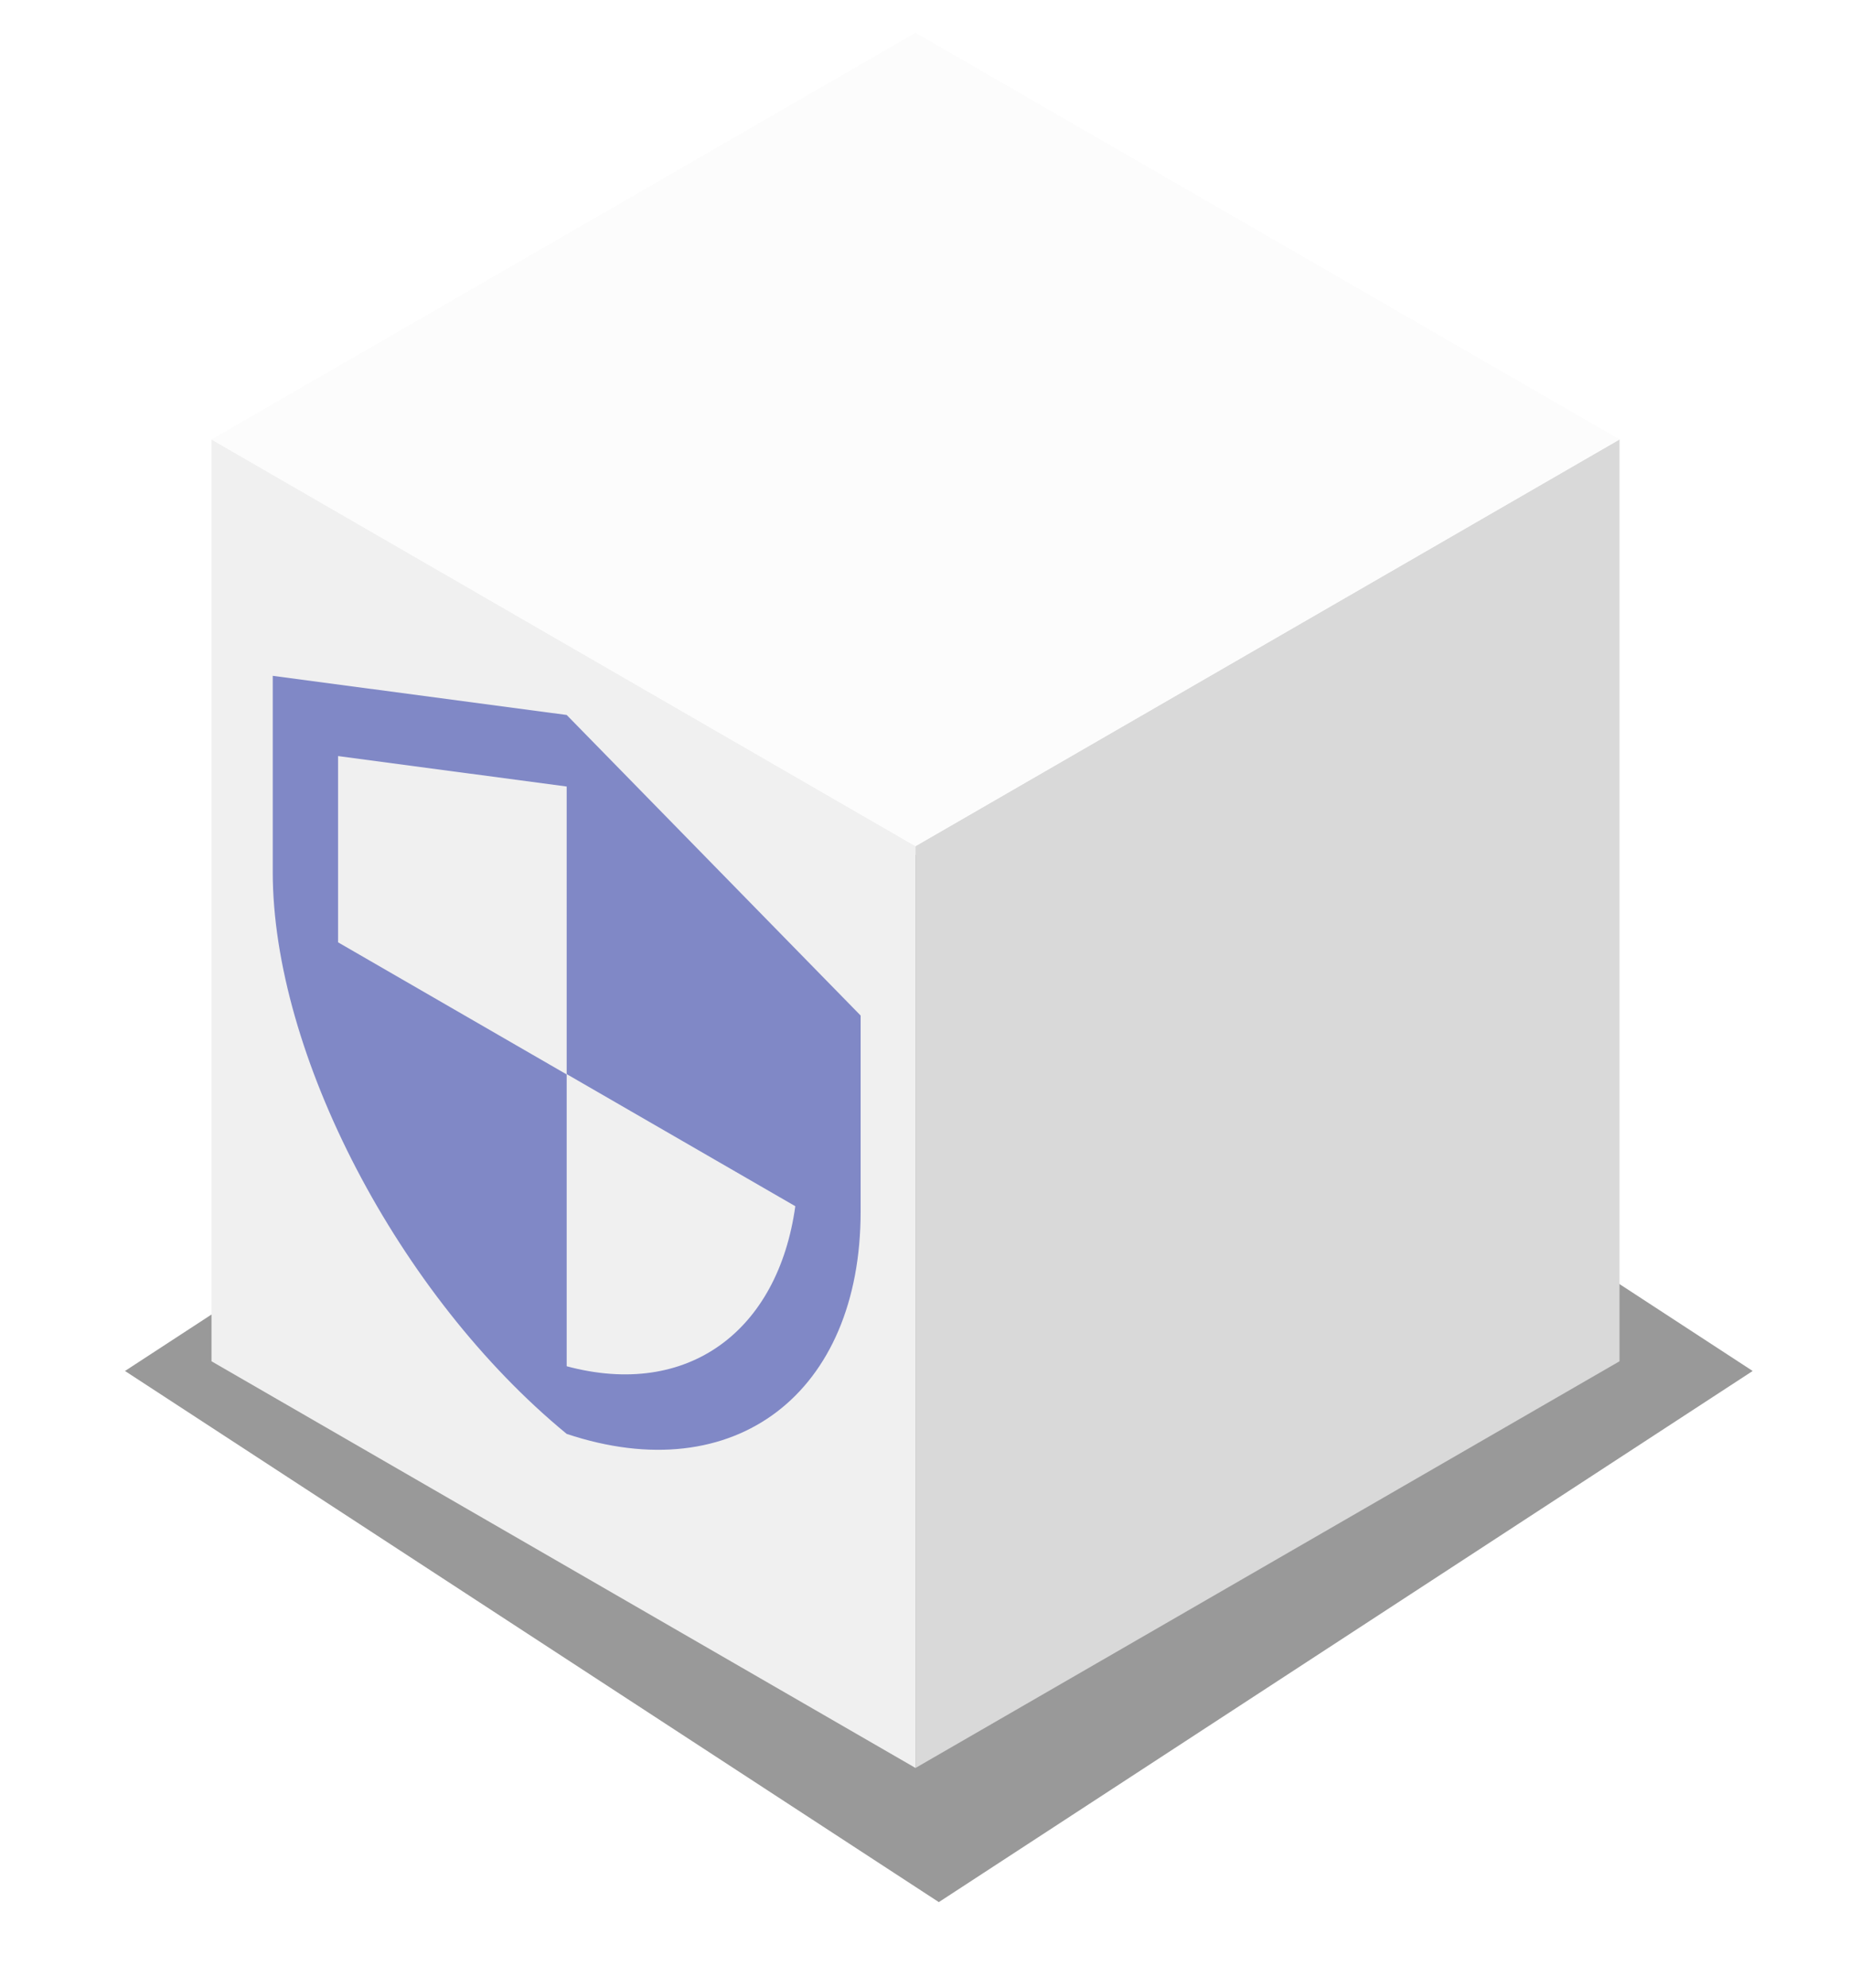 <?xml version="1.0" encoding="UTF-8" standalone="no"?>
<!-- Created with Inkscape (http://www.inkscape.org/) -->

<svg
   xmlns:dc="http://purl.org/dc/elements/1.1/"
   xmlns:cc="http://creativecommons.org/ns#"
   xmlns:rdf="http://www.w3.org/1999/02/22-rdf-syntax-ns#"
   xmlns:svg="http://www.w3.org/2000/svg"
   xmlns="http://www.w3.org/2000/svg"
   xmlns:sodipodi="http://sodipodi.sourceforge.net/DTD/sodipodi-0.dtd"
   xmlns:inkscape="http://www.inkscape.org/namespaces/inkscape"
   width="113.286"
   height="121.653"
   viewBox="0 0 113.286 121.653"
   version="1.1"
   id="SVGRoot"
   inkscape:version="0.92.2 (5c3e80d, 2017-08-06)"
   sodipodi:docname="cubes.svg">
  <sodipodi:namedview
     id="base"
     pagecolor="#ffffff"
     bordercolor="#666666"
     borderopacity="1.0"
     inkscape:pageopacity="0.0"
     inkscape:pageshadow="2"
     inkscape:zoom="2"
     inkscape:cx="-41.307582"
     inkscape:cy="26.070938"
     inkscape:document-units="px"
     inkscape:current-layer="layer1"
     showgrid="false"
     inkscape:window-width="1920"
     inkscape:window-height="1012"
     inkscape:window-x="0"
     inkscape:window-y="32"
     inkscape:window-maximized="1"
     showguides="true"
     inkscape:guide-bbox="true"
     fit-margin-top="0"
     fit-margin-left="0"
     fit-margin-right="0"
     fit-margin-bottom="0">
    <inkscape:grid
       type="axonomgrid"
       id="grid812"
       units="mm"
       empspacing="5"
       originx="-1515.781"
       originy="-1285.882" />
    <sodipodi:guide
       position="56.062,13.45"
       orientation="1,0"
       id="guide972"
       inkscape:locked="false" />
    <sodipodi:guide
       position="56.062,13.45"
       orientation="0,1"
       id="guide974"
       inkscape:locked="false" />
  </sodipodi:namedview>
  <defs
     id="defs831">
    <inkscape:perspective
       sodipodi:type="inkscape:persp3d"
       inkscape:vp_x="-838.48897 : 484.10183 : 0"
       inkscape:vp_y="0 : 916.31423 : 0"
       inkscape:vp_z="838.48897 : 484.10183 : 0"
       inkscape:persp3d-origin="1919.1716 : -11.372732 : 1"
       id="perspective4594" />
    <inkscape:perspective
       sodipodi:type="inkscape:persp3d"
       inkscape:vp_x="-838.48897 : 484.10183 : 0"
       inkscape:vp_y="0 : 916.31423 : 0"
       inkscape:vp_z="838.48897 : 484.10183 : 0"
       inkscape:persp3d-origin="1919.883 : 4.8028085 : 1"
       id="perspective814" />
    <filter
       style="color-interpolation-filters:sRGB"
       inkscape:label="Drop Shadow"
       id="filter1385">
      <feFlood
         flood-opacity="0.498"
         flood-color="rgb(0,0,0)"
         result="flood"
         id="feFlood1375" />
      <feComposite
         in="flood"
         in2="SourceGraphic"
         operator="in"
         result="composite1"
         id="feComposite1377" />
      <feGaussianBlur
         in="composite1"
         stdDeviation="1.1"
         result="blur"
         id="feGaussianBlur1379" />
      <feOffset
         dx="8.2"
         dy="11.5"
         result="offset"
         id="feOffset1381" />
      <feComposite
         in="SourceGraphic"
         in2="offset"
         operator="over"
         result="composite2"
         id="feComposite1383" />
    </filter>
    <filter
       style="color-interpolation-filters:sRGB"
       inkscape:label="Drop Shadow"
       id="filter1889">
      <feFlood
         flood-opacity="0.498"
         flood-color="rgb(0,0,0)"
         result="flood"
         id="feFlood1879" />
      <feComposite
         in="flood"
         in2="SourceGraphic"
         operator="in"
         result="composite1"
         id="feComposite1881" />
      <feGaussianBlur
         in="composite1"
         stdDeviation="6.6"
         result="blur"
         id="feGaussianBlur1883" />
      <feOffset
         dx="10.1"
         dy="7.1"
         result="offset"
         id="feOffset1885" />
      <feComposite
         in="offset"
         in2="offset"
         operator="atop"
         result="fbSourceGraphic"
         id="feComposite1887" />
      <feColorMatrix
         result="fbSourceGraphicAlpha"
         in="fbSourceGraphic"
         values="0 0 0 -1 0 0 0 0 -1 0 0 0 0 -1 0 0 0 0 1 0"
         id="feColorMatrix1891" />
      <feFlood
         id="feFlood1893"
         flood-opacity="0.498"
         flood-color="rgb(0,0,0)"
         result="flood"
         in="fbSourceGraphic" />
      <feComposite
         in2="fbSourceGraphic"
         id="feComposite1895"
         in="flood"
         operator="in"
         result="composite1" />
      <feGaussianBlur
         id="feGaussianBlur1897"
         in="composite1"
         stdDeviation="6.6"
         result="blur" />
      <feOffset
         id="feOffset1899"
         dx="10.1"
         dy="7.1"
         result="offset" />
      <feComposite
         in2="offset"
         id="feComposite1901"
         in="offset"
         operator="atop"
         result="composite2" />
    </filter>
    <filter
       style="color-interpolation-filters:sRGB"
       inkscape:label="Drop Shadow"
       id="filter2046"
       width="1.25"
       height="1.44">
      <feFlood
         flood-opacity="0.498"
         flood-color="rgb(0,0,0)"
         result="flood"
         id="feFlood2036" />
      <feComposite
         in="flood"
         in2="SourceGraphic"
         operator="in"
         result="composite1"
         id="feComposite2038" />
      <feGaussianBlur
         in="composite1"
         stdDeviation="5.5"
         result="blur"
         id="feGaussianBlur2040" />
      <feOffset
         dx="4.098"
         dy="7.1"
         result="offset"
         id="feOffset2042" />
      <feComposite
         in="offset"
         in2="SourceGraphic"
         operator="out"
         result="composite2"
         id="feComposite2044" />
    </filter>
    <filter
       style="color-interpolation-filters:sRGB"
       inkscape:label="Drop Shadow"
       id="filter2804">
      <feFlood
         flood-opacity="0.498"
         flood-color="rgb(0,0,0)"
         result="flood"
         id="feFlood2794" />
      <feComposite
         in="flood"
         in2="SourceGraphic"
         operator="in"
         result="composite1"
         id="feComposite2796" />
      <feGaussianBlur
         in="composite1"
         stdDeviation="6.5"
         result="blur"
         id="feGaussianBlur2798" />
      <feOffset
         dx="3"
         dy="7.377"
         result="offset"
         id="feOffset2800" />
      <feComposite
         in="offset"
         in2="SourceGraphic"
         operator="out"
         result="composite2"
         id="feComposite2802" />
    </filter>
    <filter
       style="color-interpolation-filters:sRGB"
       inkscape:label="Drop Shadow"
       id="filter3166"
       width="1.5"
       height="1.6">
      <feFlood
         flood-opacity="0.498"
         flood-color="rgb(0,0,0)"
         result="flood"
         id="feFlood3156" />
      <feComposite
         in="flood"
         in2="SourceGraphic"
         operator="in"
         result="composite1"
         id="feComposite3158" />
      <feGaussianBlur
         in="composite1"
         stdDeviation="10.4"
         result="blur"
         id="feGaussianBlur3160" />
      <feOffset
         dx="9.29"
         dy="6"
         result="offset"
         id="feOffset3162" />
      <feComposite
         in="SourceGraphic"
         in2="offset"
         operator="over"
         result="composite2"
         id="feComposite3164" />
    </filter>
    <filter
       style="color-interpolation-filters:sRGB"
       inkscape:label="Blur"
       id="filter4228"
       x="-0.15"
       y="-0.1"
       width="1.5"
       height="1.6">
      <feGaussianBlur
         stdDeviation="4.38 3.56"
         result="blur"
         id="feGaussianBlur4226" />
    </filter>
    <filter
       style="color-interpolation-filters:sRGB;"
       inkscape:label="Blur"
       id="filter3412"
       width="1.3"
       height="1.3">
      <feGaussianBlur
         stdDeviation="4.38 3.56"
         result="blur"
         id="feGaussianBlur3410" />
    </filter>
    <filter
       style="color-interpolation-filters:sRGB"
       inkscape:label="Blur"
       id="filter3412-3"
       width="1.3"
       height="1.3">
      <feGaussianBlur
         stdDeviation="4.38 3.56"
         result="blur"
         id="feGaussianBlur3410-6" />
    </filter>
  </defs>
  <g
     id="layer1"
     inkscape:groupmode="layer"
     inkscape:label="Layer 1"
     transform="translate(-505.26,-529.72)">
    <rect
       style="opacity:0.478;vector-effect:none;fill:#8088c6;fill-opacity:1;fill-rule:nonzero;stroke:none;stroke-width:1.574;stroke-linecap:butt;stroke-linejoin:miter;stroke-miterlimit:4;stroke-dasharray:none;stroke-dashoffset:0;stroke-opacity:1;paint-order:stroke fill markers"
       id="rect2014"
       width="696.124"
       height="432.318"
       x="94.305"
       y="-37.543" />
    <g
       sodipodi:type="inkscape:box3d"
       id="g833"
       style="opacity:0.478;vector-effect:none;fill:#aa0000;fill-opacity:1;fill-rule:nonzero;stroke:none;stroke-width:1.002;stroke-linecap:butt;stroke-linejoin:miter;stroke-miterlimit:4;stroke-dasharray:none;stroke-dashoffset:0;stroke-opacity:1;paint-order:stroke fill markers"
       inkscape:perspectiveID="#perspective814"
       inkscape:corner0="2.0073672 : -0.22249786 : 0 : 1"
       inkscape:corner7="1.7023844 : -0.57911497 : 0.19061429 : 1" />
    <g
       id="g951">
      <path
         inkscape:connector-curvature="0"
         id="path898"
         d="m 876.682,232.15 c 0,56.417 0,56.417 0,56.417 l 43.111,24.89 v -56.417 z"
         style="fill:#707b80;fill-opacity:1;stroke:none;stroke-width:0.878px;stroke-linecap:butt;stroke-linejoin:miter;stroke-opacity:1" />
      <path
         style="fill:#525a5e;fill-opacity:1;stroke:none;stroke-width:0.878px;stroke-linecap:butt;stroke-linejoin:miter;stroke-opacity:1"
         d="m 962.903,232.15 c 0,56.417 0,56.417 0,56.417 l -43.111,24.89 v -56.417 z"
         id="path900"
         inkscape:connector-curvature="0" />
      <path
         inkscape:connector-curvature="0"
         id="path902"
         d="m 876.682,232.15 43.111,-24.89 43.111,24.89 -43.111,24.89 z"
         style="fill:#a5acaf;fill-opacity:1;stroke:none;stroke-width:0.878px;stroke-linecap:butt;stroke-linejoin:miter;stroke-opacity:1" />
    </g>
    <path
       style="fill:none;stroke-width:2"
       inkscape:connector-curvature="0"
       d="m 802.436,298.909 48,27.713 v 48 l -48,-27.713 z"
       id="path991" />
    <g
       id="g2824">
      <path
         style="fill:#f6e980;fill-opacity:1;stroke:none;stroke-width:0.878px;stroke-linecap:butt;stroke-linejoin:miter;stroke-opacity:1"
         d="m 865.768,340.055 c 0,56.417 0,56.417 0,56.417 l 43.111,24.89 v -56.417 z"
         id="path1072"
         inkscape:connector-curvature="0" />
      <path
         inkscape:connector-curvature="0"
         id="path1074"
         d="m 951.989,340.055 c 0,56.417 0,56.417 0,56.417 l -43.111,24.89 v -56.417 z"
         style="fill:#f2e148;fill-opacity:1;stroke:none;stroke-width:0.878px;stroke-linecap:butt;stroke-linejoin:miter;stroke-opacity:1" />
      <path
         style="fill:#fefcf0;fill-opacity:1;stroke:none;stroke-width:0.878px;stroke-linecap:butt;stroke-linejoin:miter;stroke-opacity:1"
         d="m 865.768,340.055 43.111,-24.89 43.111,24.89 -43.111,24.89 z"
         id="path1076"
         inkscape:connector-curvature="0" />
    </g>
    <g
       id="g2912">
      <path
         inkscape:connector-curvature="0"
         id="path1098"
         d="m 979.268,429.555 c 0,56.417 0,56.417 0,56.417 l 43.111,24.89 v -56.417 z"
         style="fill:#f2ca4e;fill-opacity:1;stroke:none;stroke-width:0.878px;stroke-linecap:butt;stroke-linejoin:miter;stroke-opacity:1" />
      <path
         style="fill:#eeba18;fill-opacity:1;stroke:none;stroke-width:0.878px;stroke-linecap:butt;stroke-linejoin:miter;stroke-opacity:1"
         d="m 1065.489,429.555 c 0,56.417 0,56.417 0,56.417 l -43.111,24.89 v -56.417 z"
         id="path1100"
         inkscape:connector-curvature="0" />
      <path
         inkscape:connector-curvature="0"
         id="path1102"
         d="m 979.268,429.555 43.111,-24.89 43.111,24.89 -43.111,24.89 z"
         style="fill:#faebbe;fill-opacity:1;stroke:none;stroke-width:0.878px;stroke-linecap:butt;stroke-linejoin:miter;stroke-opacity:1" />
    </g>
    <path
       inkscape:connector-curvature="0"
       id="path1110"
       d="m 837.768,464.055 c 0,56.417 0,56.417 0,56.417 l 43.111,24.89 v -56.417 z"
       style="fill:#f57b73;fill-opacity:1;stroke:none;stroke-width:0.878px;stroke-linecap:butt;stroke-linejoin:miter;stroke-opacity:1" />
    <path
       style="fill:#f0463a;fill-opacity:1;stroke:none;stroke-width:0.878px;stroke-linecap:butt;stroke-linejoin:miter;stroke-opacity:1"
       d="m 923.989,464.055 c 0,56.417 0,56.417 0,56.417 l -43.111,24.89 v -56.417 z"
       id="path1112"
       inkscape:connector-curvature="0" />
    <path
       inkscape:connector-curvature="0"
       id="path1114"
       d="m 837.768,464.055 43.111,-24.89 43.111,24.89 -43.111,24.89 z"
       style="fill:#fde4e3;fill-opacity:1;stroke:none;stroke-width:0.878px;stroke-linecap:butt;stroke-linejoin:miter;stroke-opacity:1" />
    <g
       style="fill:#000000"
       id="g1120"
       transform="matrix(1.862,1.075,0,1.862,836.244,465.72)">
      <path
         id="path1116"
         d="M 0,0 H 24 V 24 H 0 Z"
         inkscape:connector-curvature="0"
         style="fill:none" />
      <path
         id="path1118"
         d="M 3.9,12 C 3.9,10.29 5.29,8.9 7,8.9 h 4 V 7 H 7 c -2.76,0 -5,2.24 -5,5 0,2.76 2.24,5 5,5 h 4 V 15.1 H 7 C 5.29,15.1 3.9,13.71 3.9,12 Z M 8,13 h 8 V 11 H 8 Z m 9,-6 h -4 v 1.9 h 4 c 1.71,0 3.1,1.39 3.1,3.1 0,1.71 -1.39,3.1 -3.1,3.1 H 13 V 17 h 4 c 2.76,0 5,-2.24 5,-5 0,-2.76 -2.24,-5 -5,-5 z"
         inkscape:connector-curvature="0" />
    </g>
    <g
       id="g3255">
      <path
         style="fill:#75c378;fill-opacity:1;stroke:none;stroke-width:0.878px;stroke-linecap:butt;stroke-linejoin:miter;stroke-opacity:1"
         d="m 1124.537,396.183 c 0,56.417 0,56.417 0,56.417 l 43.111,24.89 v -56.417 z"
         id="path1134"
         inkscape:connector-curvature="0" />
      <path
         inkscape:connector-curvature="0"
         id="path1136"
         d="m 1210.758,396.183 c 0,56.417 0,56.417 0,56.417 l -43.111,24.89 v -56.417 z"
         style="fill:#4cb050;fill-opacity:1;stroke:none;stroke-width:0.878px;stroke-linecap:butt;stroke-linejoin:miter;stroke-opacity:1" />
      <path
         style="fill:#c9e7ca;fill-opacity:1;stroke:none;stroke-width:0.878px;stroke-linecap:butt;stroke-linejoin:miter;stroke-opacity:1"
         d="m 1124.537,396.183 43.111,-24.89 43.111,24.89 -43.111,24.89 z"
         id="path1138"
         inkscape:connector-curvature="0" />
    </g>
    <g
       id="g1176"
       transform="translate(-17.476,3.277)">
      <path
         inkscape:connector-curvature="0"
         id="path1146"
         d="m 1083.604,522.844 c 0,56.417 0,56.417 0,56.417 l 43.111,24.89 v -56.417 z"
         style="fill:#f0f0f0;fill-opacity:1;stroke:none;stroke-width:0.878px;stroke-linecap:butt;stroke-linejoin:miter;stroke-opacity:1" />
      <path
         style="fill:#d9d9d9;fill-opacity:1;stroke:none;stroke-width:0.878px;stroke-linecap:butt;stroke-linejoin:miter;stroke-opacity:1"
         d="m 1169.825,522.844 c 0,56.417 0,56.417 0,56.417 l -43.111,24.89 v -56.417 z"
         id="path1148"
         inkscape:connector-curvature="0" />
      <path
         inkscape:connector-curvature="0"
         id="path1150"
         d="m 1083.604,522.844 43.111,-24.89 43.111,24.89 -43.111,24.89 z"
         style="fill:#fcfcfc;fill-opacity:1;stroke:none;stroke-width:0.878px;stroke-linecap:butt;stroke-linejoin:miter;stroke-opacity:1" />
      <g
         style="fill:#000000"
         id="g1156"
         transform="matrix(1.862,1.075,0,1.862,1082.08,524.509)">
        <path
           id="path1152"
           d="M 0,0 H 24 V 24 H 0 Z"
           inkscape:connector-curvature="0"
           style="fill:none" />
        <path
           id="path1154"
           d="M 3.9,12 C 3.9,10.29 5.29,8.9 7,8.9 h 4 V 7 H 7 c -2.76,0 -5,2.24 -5,5 0,2.76 2.24,5 5,5 h 4 V 15.1 H 7 C 5.29,15.1 3.9,13.71 3.9,12 Z M 8,13 h 8 V 11 H 8 Z m 9,-6 h -4 v 1.9 h 4 c 1.71,0 3.1,1.39 3.1,3.1 0,1.71 -1.39,3.1 -3.1,3.1 H 13 V 17 h 4 c 2.76,0 5,-2.24 5,-5 0,-2.76 -2.24,-5 -5,-5 z"
           inkscape:connector-curvature="0" />
      </g>
    </g>
    <g
       id="g3187">
      <g
         id="g2653">
        <path
           style="fill:#6373c9;fill-opacity:1;stroke:none;stroke-width:0.878px;stroke-linecap:butt;stroke-linejoin:miter;stroke-opacity:1"
           d="m 936.625,573.725 c 0,56.417 0,56.417 0,56.417 l 43.111,24.89 v -56.417 z"
           id="path1158"
           inkscape:connector-curvature="0" />
        <path
           inkscape:connector-curvature="0"
           id="path1160"
           d="m 1022.846,573.725 c 0,56.417 0,56.417 0,56.417 L 979.736,655.032 v -56.417 z"
           style="fill:#3f51b5;fill-opacity:1;stroke:none;stroke-width:0.878px;stroke-linecap:butt;stroke-linejoin:miter;stroke-opacity:1" />
        <path
           style="fill:#bcc3e8;fill-opacity:1;stroke:none;stroke-width:0.878px;stroke-linecap:butt;stroke-linejoin:miter;stroke-opacity:1"
           d="m 936.625,573.725 43.111,-24.89 43.111,24.89 -43.111,24.89 z"
           id="path1162"
           inkscape:connector-curvature="0" />
      </g>
      <g
         style="fill:#000000"
         id="g1168"
         transform="matrix(1.862,1.075,0,1.862,935.101,575.39)">
        <path
           id="path1164"
           d="M 0,0 H 24 V 24 H 0 Z"
           inkscape:connector-curvature="0"
           style="fill:none" />
        <path
           id="path1166"
           d="M 3.9,12 C 3.9,10.29 5.29,8.9 7,8.9 h 4 V 7 H 7 c -2.76,0 -5,2.24 -5,5 0,2.76 2.24,5 5,5 h 4 V 15.1 H 7 C 5.29,15.1 3.9,13.71 3.9,12 Z M 8,13 h 8 V 11 H 8 Z m 9,-6 h -4 v 1.9 h 4 c 1.71,0 3.1,1.39 3.1,3.1 0,1.71 -1.39,3.1 -3.1,3.1 H 13 V 17 h 4 c 2.76,0 5,-2.24 5,-5 0,-2.76 -2.24,-5 -5,-5 z"
           inkscape:connector-curvature="0" />
      </g>
    </g>
    <g
       id="g966">
      <path
         inkscape:connector-curvature="0"
         id="path3127"
         d="m 1244.248,457.196 c 0,56.417 0,56.417 0,56.417 l 43.111,24.89 v -56.417 z"
         style="fill:#df3131;fill-opacity:1;stroke:none;stroke-width:0.878px;stroke-linecap:butt;stroke-linejoin:miter;stroke-opacity:1" />
      <path
         style="fill:#b71c1c;fill-opacity:1;stroke:none;stroke-width:0.878px;stroke-linecap:butt;stroke-linejoin:miter;stroke-opacity:1"
         d="m 1330.469,457.196 c 0,56.417 0,56.417 0,56.417 l -43.111,24.89 v -56.417 z"
         id="path3129"
         inkscape:connector-curvature="0" />
      <path
         inkscape:connector-curvature="0"
         id="path3131"
         d="m 1244.248,457.196 43.111,-24.89 43.111,24.89 -43.111,24.89 z"
         style="fill:#f09898;fill-opacity:1;stroke:none;stroke-width:0.878px;stroke-linecap:butt;stroke-linejoin:miter;stroke-opacity:1" />
      <g
         style="fill:#000000"
         id="g3137"
         transform="matrix(1.862,1.075,0,1.862,1242.724,458.861)">
        <path
           id="path3133"
           d="M 0,0 H 24 V 24 H 0 Z"
           inkscape:connector-curvature="0"
           style="fill:none" />
        <path
           id="path3135"
           d="M 3.9,12 C 3.9,10.29 5.29,8.9 7,8.9 h 4 V 7 H 7 c -2.76,0 -5,2.24 -5,5 0,2.76 2.24,5 5,5 h 4 V 15.1 H 7 C 5.29,15.1 3.9,13.71 3.9,12 Z M 8,13 h 8 V 11 H 8 Z m 9,-6 h -4 v 1.9 h 4 c 1.71,0 3.1,1.39 3.1,3.1 0,1.71 -1.39,3.1 -3.1,3.1 H 13 V 17 h 4 c 2.76,0 5,-2.24 5,-5 0,-2.76 -2.24,-5 -5,-5 z"
           inkscape:connector-curvature="0" />
      </g>
    </g>
    <path
       inkscape:connector-curvature="0"
       id="path3147"
       d="m 1258.922,308.138 c 0,56.417 0,56.417 0,56.417 l 43.111,24.89 v -56.417 z"
       style="fill:#646464;fill-opacity:1;stroke:none;stroke-width:0.878px;stroke-linecap:butt;stroke-linejoin:miter;stroke-opacity:1" />
    <path
       style="fill:#424242;fill-opacity:1;stroke:none;stroke-width:0.878px;stroke-linecap:butt;stroke-linejoin:miter;stroke-opacity:1"
       d="m 1345.143,308.138 c 0,56.417 0,56.417 0,56.417 l -43.111,24.89 v -56.417 z"
       id="path3149"
       inkscape:connector-curvature="0" />
    <path
       inkscape:connector-curvature="0"
       id="path3151"
       d="m 1258.922,308.138 43.111,-24.89 43.111,24.89 -43.111,24.89 z"
       style="fill:#a0a0a0;fill-opacity:1;stroke:none;stroke-width:0.878px;stroke-linecap:butt;stroke-linejoin:miter;stroke-opacity:1" />
    <g
       style="fill:#000000"
       id="g3157"
       transform="matrix(1.862,1.075,0,1.862,1257.398,309.803)">
      <path
         id="path3153"
         d="M 0,0 H 24 V 24 H 0 Z"
         inkscape:connector-curvature="0"
         style="fill:none" />
      <path
         id="path3155"
         d="M 3.9,12 C 3.9,10.29 5.29,8.9 7,8.9 h 4 V 7 H 7 c -2.76,0 -5,2.24 -5,5 0,2.76 2.24,5 5,5 h 4 V 15.1 H 7 C 5.29,15.1 3.9,13.71 3.9,12 Z M 8,13 h 8 V 11 H 8 Z m 9,-6 h -4 v 1.9 h 4 c 1.71,0 3.1,1.39 3.1,3.1 0,1.71 -1.39,3.1 -3.1,3.1 H 13 V 17 h 4 c 2.76,0 5,-2.24 5,-5 0,-2.76 -2.24,-5 -5,-5 z"
         inkscape:connector-curvature="0" />
    </g>
    <path
       style="fill:#526a76;fill-opacity:1;stroke:none;stroke-width:0.878px;stroke-linecap:butt;stroke-linejoin:miter;stroke-opacity:1"
       d="m 1216.444,598.532 c 0,56.417 0,56.417 0,56.417 l 43.111,24.89 v -56.417 z"
       id="path3159"
       inkscape:connector-curvature="0" />
    <path
       inkscape:connector-curvature="0"
       id="path3161"
       d="m 1302.665,598.532 c 0,56.417 0,56.417 0,56.417 l -43.111,24.89 v -56.417 z"
       style="fill:#37474f;fill-opacity:1;stroke:none;stroke-width:0.878px;stroke-linecap:butt;stroke-linejoin:miter;stroke-opacity:1" />
    <path
       style="fill:#8fa5b1;fill-opacity:1;stroke:none;stroke-width:0.878px;stroke-linecap:butt;stroke-linejoin:miter;stroke-opacity:1"
       d="m 1216.444,598.532 43.111,-24.89 43.111,24.89 -43.111,24.89 z"
       id="path3163"
       inkscape:connector-curvature="0" />
    <g
       transform="matrix(1.862,1.075,0,1.862,1214.92,600.197)"
       id="g3169"
       style="fill:#000000">
      <path
         style="fill:none"
         inkscape:connector-curvature="0"
         d="M 0,0 H 24 V 24 H 0 Z"
         id="path3165" />
      <path
         inkscape:connector-curvature="0"
         d="M 3.9,12 C 3.9,10.29 5.29,8.9 7,8.9 h 4 V 7 H 7 c -2.76,0 -5,2.24 -5,5 0,2.76 2.24,5 5,5 h 4 V 15.1 H 7 C 5.29,15.1 3.9,13.71 3.9,12 Z M 8,13 h 8 V 11 H 8 Z m 9,-6 h -4 v 1.9 h 4 c 1.71,0 3.1,1.39 3.1,3.1 0,1.71 -1.39,3.1 -3.1,3.1 H 13 V 17 h 4 c 2.76,0 5,-2.24 5,-5 0,-2.76 -2.24,-5 -5,-5 z"
         id="path3167" />
    </g>
    <g
       id="g3245"
       transform="translate(12.357,-6.951)">
      <path
         style="fill:#ffb13d;fill-opacity:1;stroke:none;stroke-width:0.878px;stroke-linecap:butt;stroke-linejoin:miter;stroke-opacity:1"
         d="m 1043.979,670.265 c 0,56.417 0,56.417 0,56.417 l 43.111,24.89 V 695.155 Z"
         id="path3213"
         inkscape:connector-curvature="0" />
      <path
         inkscape:connector-curvature="0"
         id="path3215"
         d="m 1130.2,670.265 c 0,56.417 0,56.417 0,56.417 l -43.111,24.89 V 695.155 Z"
         style="fill:#ff9800;fill-opacity:1;stroke:none;stroke-width:0.878px;stroke-linecap:butt;stroke-linejoin:miter;stroke-opacity:1" />
      <path
         style="fill:#ffe1b5;fill-opacity:1;stroke:none;stroke-width:0.878px;stroke-linecap:butt;stroke-linejoin:miter;stroke-opacity:1"
         d="m 1043.979,670.265 43.111,-24.89 43.111,24.89 -43.111,24.89 z"
         id="path3217"
         inkscape:connector-curvature="0" />
      <g
         transform="matrix(1.862,1.075,0,1.862,1042.455,671.931)"
         id="g3225"
         style="fill:#000000">
        <path
           style="fill:none"
           inkscape:connector-curvature="0"
           d="M 0,0 H 24 V 24 H 0 Z"
           id="path3221" />
        <path
           inkscape:connector-curvature="0"
           d="M 3.9,12 C 3.9,10.29 5.29,8.9 7,8.9 h 4 V 7 H 7 c -2.76,0 -5,2.24 -5,5 0,2.76 2.24,5 5,5 h 4 V 15.1 H 7 C 5.29,15.1 3.9,13.71 3.9,12 Z M 8,13 h 8 V 11 H 8 Z m 9,-6 h -4 v 1.9 h 4 c 1.71,0 3.1,1.39 3.1,3.1 0,1.71 -1.39,3.1 -3.1,3.1 H 13 V 17 h 4 c 2.76,0 5,-2.24 5,-5 0,-2.76 -2.24,-5 -5,-5 z"
           id="path3223" />
      </g>
    </g>
    <path
       transform="matrix(1.156,0,0,1.306,73.296,-364.335)"
       style="fill:#999999;fill-opacity:1;stroke:none;stroke-width:0.878px;stroke-linecap:butt;stroke-linejoin:miter;stroke-opacity:1;filter:url(#filter4228)"
       d="m 380.292,748.822 43.111,-24.89 43.111,24.89 -43.111,24.89 z"
       id="path3168"
       inkscape:connector-curvature="0" />
    <g
       id="g989"
       transform="translate(-128.978,8.3901496e-6)">
      <path
         style="fill:#df3131;fill-opacity:1;stroke:none;stroke-width:0.878px;stroke-linecap:butt;stroke-linejoin:miter;stroke-opacity:1"
         d="m 518.211,556.616 c 0,56.417 0,56.417 0,56.417 l 43.111,24.89 v -56.417 z"
         id="path968"
         inkscape:connector-curvature="0" />
      <path
         inkscape:connector-curvature="0"
         id="path970"
         d="m 604.432,556.616 c 0,56.417 0,56.417 0,56.417 l -43.111,24.89 v -56.417 z"
         style="fill:#b71c1c;fill-opacity:1;stroke:none;stroke-width:0.878px;stroke-linecap:butt;stroke-linejoin:miter;stroke-opacity:1" />
      <path
         style="fill:#f09898;fill-opacity:1;stroke:none;stroke-width:0.878px;stroke-linecap:butt;stroke-linejoin:miter;stroke-opacity:1"
         d="m 518.211,556.616 43.111,-24.89 43.111,24.89 -43.111,24.89 z"
         id="path972"
         inkscape:connector-curvature="0" />
      <g
         transform="matrix(2,1.155,0,2,515.506,554.339)"
         id="g5164"
         style="fill:#ffffff">
        <path
           style="fill:none"
           inkscape:connector-curvature="0"
           d="M 0,0 H 24 V 24 H 0 Z"
           id="path5150" />
        <path
           inkscape:connector-curvature="0"
           d="M 19,3 H 5 C 3.9,3 3.01,3.9 3.01,5 L 3,19 c 0,1.1 0.9,2 2,2 h 14 c 1.1,0 2,-0.9 2,-2 V 5 C 21,3.9 20.1,3 19,3 Z m -1,11 h -4 v 4 H 10 V 14 H 6 v -4 h 4 V 6 h 4 v 4 h 4 z"
           id="path5152" />
      </g>
    </g>
    <rect
       style="opacity:0.478;vector-effect:none;fill:none;fill-opacity:1;fill-rule:nonzero;stroke:none;stroke-width:0.898;stroke-linecap:butt;stroke-linejoin:miter;stroke-miterlimit:4;stroke-dasharray:none;stroke-dashoffset:0;stroke-opacity:1;paint-order:stroke fill markers"
       id="rect973"
       width="113.286"
       height="121.653"
       x="505.26"
       y="529.72"
       inkscape:export-filename="/home/richbl/rect973.png"
       inkscape:export-xdpi="1346.11"
       inkscape:export-ydpi="1346.11" />
    <g
       id="g1191"
       transform="translate(59.371,10.618)">
      <g
         transform="translate(-224.641,-2.838)"
         id="g934">
        <path
           inkscape:connector-curvature="0"
           id="path928"
           d="m 936.625,573.725 c 0,56.417 0,56.417 0,56.417 l 43.111,24.89 v -56.417 z"
           style="fill:#6373c9;fill-opacity:1;stroke:none;stroke-width:0.878px;stroke-linecap:butt;stroke-linejoin:miter;stroke-opacity:1" />
        <path
           style="fill:#3f51b5;fill-opacity:1;stroke:none;stroke-width:0.878px;stroke-linecap:butt;stroke-linejoin:miter;stroke-opacity:1"
           d="m 1022.846,573.725 c 0,56.417 0,56.417 0,56.417 L 979.736,655.032 v -56.417 z"
           id="path930"
           inkscape:connector-curvature="0" />
        <path
           inkscape:connector-curvature="0"
           id="path932"
           d="m 936.625,573.725 43.111,-24.89 43.111,24.89 -43.111,24.89 z"
           style="fill:#bcc3e8;fill-opacity:1;stroke:none;stroke-width:0.878px;stroke-linecap:butt;stroke-linejoin:miter;stroke-opacity:1" />
      </g>
      <g
         transform="matrix(2,1.155,0,2,709.962,568.474)"
         id="g5066"
         style="fill:#ffffff">
        <path
           inkscape:connector-curvature="0"
           d="m 12,12 c 2.21,0 4,-1.79 4,-4 C 16,5.79 14.21,4 12,4 9.79,4 8,5.79 8,8 c 0,2.21 1.79,4 4,4 z m 0,2 c -2.67,0 -8,1.34 -8,4 v 2 h 16 v -2 c 0,-2.66 -5.33,-4 -8,-4 z"
           id="path5052" />
        <path
           style="fill:none"
           inkscape:connector-curvature="0"
           d="M 0,0 H 24 V 24 H 0 Z"
           id="path5054" />
      </g>
    </g>
    <g
       id="g3031"
       transform="translate(-226.291,234.789)">
      <g
         transform="translate(-669.352,-90.186)"
         id="g3125">
        <path
           inkscape:connector-curvature="0"
           id="path3099"
           d="m 1224.94,518.21 c 0,56.417 0,56.417 0,56.417 l 43.111,24.89 v -56.417 z"
           style="fill:#5ab1f6;fill-opacity:1;stroke:none;stroke-width:0.878px;stroke-linecap:butt;stroke-linejoin:miter;stroke-opacity:1" />
        <path
           style="fill:#2196f3;fill-opacity:1;stroke:none;stroke-width:0.878px;stroke-linecap:butt;stroke-linejoin:miter;stroke-opacity:1"
           d="m 1311.161,518.21 c 0,56.417 0,56.417 0,56.417 l -43.111,24.89 v -56.417 z"
           id="path3101"
           inkscape:connector-curvature="0" />
        <path
           inkscape:connector-curvature="0"
           id="path3103"
           d="m 1224.94,518.21 43.111,-24.89 43.111,24.89 -43.111,24.89 z"
           style="fill:#cce7fc;fill-opacity:1;stroke:none;stroke-width:0.878px;stroke-linecap:butt;stroke-linejoin:miter;stroke-opacity:1" />
      </g>
      <g
         style="fill:#ffffff"
         id="g1172"
         transform="matrix(2,1.155,0,2,553.322,425.077)">
        <path
           id="path1168"
           d="m 12,12 c 2.21,0 4,-1.79 4,-4 C 16,5.79 14.21,4 12,4 9.79,4 8,5.79 8,8 c 0,2.21 1.79,4 4,4 z m 0,2 c -2.67,0 -8,1.34 -8,4 v 2 h 16 v -2 c 0,-2.66 -5.33,-4 -8,-4 z"
           inkscape:connector-curvature="0" />
        <path
           id="path1170"
           d="M 0,0 H 24 V 24 H 0 Z"
           inkscape:connector-curvature="0"
           style="fill:none" />
      </g>
    </g>
    <path
       id="path997"
       d="m 634.967,244.241 c 0,-3.42 2.78,-4.595 6.2,-2.62 l 8,4.619 v -3.8 l -8,-4.619 c -5.52,-3.187 -10,-1.294 -10,4.226 0,5.52 4.48,12.587 10,15.774 l 8,4.619 v -3.8 l -8,-4.619 c -3.42,-1.975 -6.2,-6.36 -6.2,-9.78 z m 8.2,6.734 16,9.238 v -4 l -16,-9.238 z m 18,-1.608 -8,-4.619 v 3.8 l 8,4.619 c 3.42,1.975 6.2,6.36 6.2,9.78 0,3.42 -2.78,4.595 -6.2,2.62 l -8,-4.619 v 3.8 l 8,4.619 c 5.52,3.187 10,1.294 10,-4.226 0,-5.52 -4.48,-12.587 -10,-15.774 z"
       inkscape:connector-curvature="0"
       style="fill:#a3a3a3;fill-opacity:1;stroke-width:2" />
    <g
       id="g1032"
       transform="translate(-281.851,189.594)">
      <g
         id="g1011"
         transform="translate(-387.033,-273.216)">
        <path
           inkscape:connector-curvature="0"
           id="path999"
           d="m 1083.604,522.844 c 0,56.417 0,56.417 0,56.417 l 43.111,24.89 v -56.417 z"
           style="fill:#f0f0f0;fill-opacity:1;stroke:none;stroke-width:0.878px;stroke-linecap:butt;stroke-linejoin:miter;stroke-opacity:1" />
        <path
           style="fill:#d9d9d9;fill-opacity:1;stroke:none;stroke-width:0.878px;stroke-linecap:butt;stroke-linejoin:miter;stroke-opacity:1"
           d="m 1169.825,522.844 c 0,56.417 0,56.417 0,56.417 l -43.111,24.89 v -56.417 z"
           id="path1001"
           inkscape:connector-curvature="0" />
        <path
           inkscape:connector-curvature="0"
           id="path1003"
           d="m 1083.604,522.844 43.111,-24.89 43.111,24.89 -43.111,24.89 z"
           style="fill:#fcfcfc;fill-opacity:1;stroke:none;stroke-width:0.878px;stroke-linecap:butt;stroke-linejoin:miter;stroke-opacity:1" />
      </g>
      <path
         id="path993"
         d="m 701.906,276.282 c 0,-3.42 2.78,-4.595 6.2,-2.62 l 8,4.619 v -3.8 l -8,-4.619 c -5.52,-3.187 -10,-1.294 -10,4.226 0,5.52 4.48,12.587 10,15.774 l 8,4.619 v -3.8 l -8,-4.619 c -3.42,-1.975 -6.2,-6.36 -6.2,-9.78 z m 8.2,6.734 16,9.238 v -4 l -16,-9.238 z m 18,-1.608 -8,-4.619 v 3.8 l 8,4.619 c 3.42,1.975 6.2,6.36 6.2,9.78 0,3.42 -2.78,4.595 -6.2,2.62 l -8,-4.619 v 3.8 l 8,4.619 c 5.52,3.187 10,1.294 10,-4.226 0,-5.52 -4.48,-12.587 -10,-15.774 z"
         inkscape:connector-curvature="0"
         style="fill:#8088c6;fill-opacity:1;stroke-width:2" />
    </g>
    <g
       style="fill:#000000"
       id="g1934"
       transform="matrix(2,0,0,2,689.205,341.962)">
      <path
         id="path1920"
         d="M 0,0 H 24 V 24 H 0 Z"
         inkscape:connector-curvature="0"
         style="fill:none" />
      <path
         id="path1922"
         d="M 19,3 H 5 C 3.9,3 3.01,3.9 3.01,5 L 3,19 c 0,1.1 0.9,2 2,2 h 14 c 1.1,0 2,-0.9 2,-2 V 5 C 21,3.9 20.1,3 19,3 Z m -1,11 h -4 v 4 H 10 V 14 H 6 v -4 h 4 V 6 h 4 v 4 h 4 z"
         inkscape:connector-curvature="0" />
    </g>
    <g
       style="fill:#ffffff"
       id="g2012"
       transform="matrix(2,0,0,2,603.41,328.355)">
      <path
         id="path2000"
         d="M 0,0 H 24 V 24 H 0 Z"
         inkscape:connector-curvature="0"
         style="fill:none" />
    </g>
    <g
       id="g2055"
       transform="translate(-445.911,231.726)">
      <g
         id="g2029"
         transform="translate(-571.292,-56.618)">
        <path
           style="fill:#5ab1f6;fill-opacity:1;stroke:none;stroke-width:0.878px;stroke-linecap:butt;stroke-linejoin:miter;stroke-opacity:1"
           d="m 1224.94,518.21 c 0,56.417 0,56.417 0,56.417 l 43.111,24.89 v -56.417 z"
           id="path2023"
           inkscape:connector-curvature="0" />
        <path
           inkscape:connector-curvature="0"
           id="path2025"
           d="m 1311.161,518.21 c 0,56.417 0,56.417 0,56.417 l -43.111,24.89 v -56.417 z"
           style="fill:#2196f3;fill-opacity:1;stroke:none;stroke-width:0.878px;stroke-linecap:butt;stroke-linejoin:miter;stroke-opacity:1" />
        <path
           style="fill:#cce7fc;fill-opacity:1;stroke:none;stroke-width:0.878px;stroke-linecap:butt;stroke-linejoin:miter;stroke-opacity:1"
           d="m 1224.94,518.21 43.111,-24.89 43.111,24.89 -43.111,24.89 z"
           id="path2027"
           inkscape:connector-curvature="0" />
      </g>
      <g
         transform="matrix(1,0.577,0,1,47.836,-215.731)"
         id="g2021">
        <path
           transform="matrix(2,0,0,2,603.41,328.355)"
           style="fill:#ffffff"
           id="path1998"
           d="m 12,12 c 2.21,0 4,-1.79 4,-4 C 16,5.79 14.21,4 12,4 9.79,4 8,5.79 8,8 c 0,2.21 1.79,4 4,4 z m 0,2 c -2.67,0 -8,1.34 -8,4 v 2 h 16 v -2 c 0,-2.66 -5.33,-4 -8,-4 z"
           inkscape:connector-curvature="0" />
        <g
           style="fill:#ffffff"
           id="g1918"
           transform="matrix(0.424,0,0,0.424,638.22,361.604)">
          <path
             id="path1904"
             d="M 0,0 H 24 V 24 H 0 Z"
             inkscape:connector-curvature="0"
             style="fill:none" />
          <path
             id="path1906"
             d="M -2.379,-9.23 H -19.759 c -1.366,0 -2.47,1.117 -2.47,2.483 l -0.012,17.379 c 0,1.366 1.117,2.483 2.483,2.483 h 17.379 c 1.366,0 2.483,-1.117 2.483,-2.483 V -6.747 c 0,-1.366 -1.117,-2.483 -2.483,-2.483 z M -3.621,4.425 H -8.586 v 4.966 h -4.966 V 4.425 h -4.966 v -4.966 h 4.966 V -5.506 h 4.966 v 4.966 h 4.966 z"
             inkscape:connector-curvature="0"
             style="fill:#ff0000;fill-opacity:1;stroke:none;stroke-width:1.241" />
        </g>
      </g>
    </g>
    <g
       style="fill:#ffffff"
       id="g2556"
       transform="matrix(2,0,0,2,488.911,173.359)">
      <path
         id="path2542"
         d="M 0,0 H 24 V 24 H 0 Z"
         inkscape:connector-curvature="0"
         style="fill:none" />
      <path
         id="path2544"
         d="m -4,6.691 20,11.547 v -4 L -4,2.691 Z M -2,4.845 0,6 V 8 L -2,6.845 Z m -2,-14.155 v 4 L 16,6.238 v -4 z M 0,-4 -2,-5.155 v -2 L 0,-6 Z m -4,4.691 20,11.547 v -4 L -4,-3.309 Z m 2,-1.845 L 0,0 V 2 L -2,0.845 Z"
         inkscape:connector-curvature="0" />
    </g>
    <g
       style="fill:#000000"
       id="g2636"
       transform="matrix(2,1.155,0,2,428.527,278.436)">
      <path
         id="path2622"
         d="M 17.81,4.47 C 17.73,4.47 17.65,4.45 17.58,4.41 15.66,3.42 14,3 12.01,3 10.03,3 8.15,3.47 6.44,4.41 6.2,4.54 5.9,4.45 5.76,4.21 5.63,3.97 5.72,3.66 5.96,3.53 7.82,2.52 9.86,2 12.01,2 c 2.13,0 3.99,0.47 6.03,1.52 0.25,0.13 0.34,0.43 0.21,0.67 -0.09,0.18 -0.26,0.28 -0.44,0.28 z M 3.5,9.72 C 3.4,9.72 3.3,9.69 3.21,9.63 2.98,9.47 2.93,9.16 3.09,8.93 4.08,7.53 5.34,6.43 6.84,5.66 9.98,4.04 14,4.03 17.15,5.65 18.65,6.42 19.91,7.51 20.9,8.9 21.06,9.12 21.01,9.44 20.78,9.6 20.55,9.76 20.24,9.71 20.08,9.48 19.18,8.22 18.04,7.23 16.69,6.54 13.82,5.07 10.15,5.07 7.29,6.55 5.93,7.25 4.79,8.25 3.89,9.51 3.81,9.65 3.66,9.72 3.5,9.72 Z M 9.75,21.79 C 9.62,21.79 9.49,21.74 9.4,21.64 8.53,20.77 8.06,20.21 7.39,19 6.7,17.77 6.34,16.27 6.34,14.66 6.34,11.69 8.88,9.27 12,9.27 c 3.12,0 5.66,2.42 5.66,5.39 0,0.28 -0.22,0.5 -0.5,0.5 -0.28,0 -0.5,-0.22 -0.5,-0.5 0,-2.42 -2.09,-4.39 -4.66,-4.39 -2.57,0 -4.66,1.97 -4.66,4.39 0,1.44 0.32,2.77 0.93,3.85 0.64,1.15 1.08,1.64 1.85,2.42 0.19,0.2 0.19,0.51 0,0.71 -0.11,0.1 -0.24,0.15 -0.37,0.15 z m 7.17,-1.85 c -1.19,0 -2.24,-0.3 -3.1,-0.89 -1.49,-1.01 -2.38,-2.65 -2.38,-4.39 0,-0.28 0.22,-0.5 0.5,-0.5 0.28,0 0.5,0.22 0.5,0.5 0,1.41 0.72,2.74 1.94,3.56 0.71,0.48 1.54,0.71 2.54,0.71 0.24,0 0.64,-0.03 1.04,-0.1 0.27,-0.05 0.53,0.13 0.58,0.41 0.05,0.27 -0.13,0.53 -0.41,0.58 -0.57,0.11 -1.07,0.12 -1.21,0.12 z M 14.91,22 c -0.04,0 -0.09,-0.01 -0.13,-0.02 -1.59,-0.44 -2.63,-1.03 -3.72,-2.1 -1.4,-1.39 -2.17,-3.24 -2.17,-5.22 0,-1.62 1.38,-2.94 3.08,-2.94 1.7,0 3.08,1.32 3.08,2.94 0,1.07 0.93,1.94 2.08,1.94 1.15,0 2.08,-0.87 2.08,-1.94 0,-3.77 -3.25,-6.83 -7.25,-6.83 -2.84,0 -5.44,1.58 -6.61,4.03 -0.39,0.81 -0.59,1.76 -0.59,2.8 0,0.78 0.07,2.01 0.67,3.61 0.1,0.26 -0.03,0.55 -0.29,0.64 C 4.88,19.01 4.59,18.87 4.5,18.62 4.01,17.31 3.77,16.01 3.77,14.66 c 0,-1.2 0.23,-2.29 0.68,-3.24 1.33,-2.79 4.28,-4.6 7.51,-4.6 4.55,0 8.25,3.51 8.25,7.83 0,1.62 -1.38,2.94 -3.08,2.94 -1.7,0 -3.08,-1.32 -3.08,-2.94 0,-1.07 -0.93,-1.94 -2.08,-1.94 -1.15,0 -2.08,0.87 -2.08,1.94 0,1.71 0.66,3.31 1.87,4.51 0.95,0.94 1.86,1.46 3.27,1.85 0.27,0.07 0.42,0.35 0.35,0.61 C 15.33,21.85 15.12,22 14.91,22 Z"
         inkscape:connector-curvature="0" />
      <path
         id="path2624"
         d="M 0,0 H 24 V 24 H 0 Z"
         inkscape:connector-curvature="0"
         style="fill:none" />
    </g>
    <g
       style="fill:#ffffff"
       id="g2652"
       transform="matrix(2,1.155,0,2,360.562,232.246)">
      <path
         id="path2638"
         d="M 17.81,4.47 C 17.73,4.47 17.65,4.45 17.58,4.41 15.66,3.42 14,3 12.01,3 10.03,3 8.15,3.47 6.44,4.41 6.2,4.54 5.9,4.45 5.76,4.21 5.63,3.97 5.72,3.66 5.96,3.53 7.82,2.52 9.86,2 12.01,2 c 2.13,0 3.99,0.47 6.03,1.52 0.25,0.13 0.34,0.43 0.21,0.67 -0.09,0.18 -0.26,0.28 -0.44,0.28 z M 3.5,9.72 C 3.4,9.72 3.3,9.69 3.21,9.63 2.98,9.47 2.93,9.16 3.09,8.93 4.08,7.53 5.34,6.43 6.84,5.66 9.98,4.04 14,4.03 17.15,5.65 18.65,6.42 19.91,7.51 20.9,8.9 21.06,9.12 21.01,9.44 20.78,9.6 20.55,9.76 20.24,9.71 20.08,9.48 19.18,8.22 18.04,7.23 16.69,6.54 13.82,5.07 10.15,5.07 7.29,6.55 5.93,7.25 4.79,8.25 3.89,9.51 3.81,9.65 3.66,9.72 3.5,9.72 Z M 9.75,21.79 C 9.62,21.79 9.49,21.74 9.4,21.64 8.53,20.77 8.06,20.21 7.39,19 6.7,17.77 6.34,16.27 6.34,14.66 6.34,11.69 8.88,9.27 12,9.27 c 3.12,0 5.66,2.42 5.66,5.39 0,0.28 -0.22,0.5 -0.5,0.5 -0.28,0 -0.5,-0.22 -0.5,-0.5 0,-2.42 -2.09,-4.39 -4.66,-4.39 -2.57,0 -4.66,1.97 -4.66,4.39 0,1.44 0.32,2.77 0.93,3.85 0.64,1.15 1.08,1.64 1.85,2.42 0.19,0.2 0.19,0.51 0,0.71 -0.11,0.1 -0.24,0.15 -0.37,0.15 z m 7.17,-1.85 c -1.19,0 -2.24,-0.3 -3.1,-0.89 -1.49,-1.01 -2.38,-2.65 -2.38,-4.39 0,-0.28 0.22,-0.5 0.5,-0.5 0.28,0 0.5,0.22 0.5,0.5 0,1.41 0.72,2.74 1.94,3.56 0.71,0.48 1.54,0.71 2.54,0.71 0.24,0 0.64,-0.03 1.04,-0.1 0.27,-0.05 0.53,0.13 0.58,0.41 0.05,0.27 -0.13,0.53 -0.41,0.58 -0.57,0.11 -1.07,0.12 -1.21,0.12 z M 14.91,22 c -0.04,0 -0.09,-0.01 -0.13,-0.02 -1.59,-0.44 -2.63,-1.03 -3.72,-2.1 -1.4,-1.39 -2.17,-3.24 -2.17,-5.22 0,-1.62 1.38,-2.94 3.08,-2.94 1.7,0 3.08,1.32 3.08,2.94 0,1.07 0.93,1.94 2.08,1.94 1.15,0 2.08,-0.87 2.08,-1.94 0,-3.77 -3.25,-6.83 -7.25,-6.83 -2.84,0 -5.44,1.58 -6.61,4.03 -0.39,0.81 -0.59,1.76 -0.59,2.8 0,0.78 0.07,2.01 0.67,3.61 0.1,0.26 -0.03,0.55 -0.29,0.64 C 4.88,19.01 4.59,18.87 4.5,18.62 4.01,17.31 3.77,16.01 3.77,14.66 c 0,-1.2 0.23,-2.29 0.68,-3.24 1.33,-2.79 4.28,-4.6 7.51,-4.6 4.55,0 8.25,3.51 8.25,7.83 0,1.62 -1.38,2.94 -3.08,2.94 -1.7,0 -3.08,-1.32 -3.08,-2.94 0,-1.07 -0.93,-1.94 -2.08,-1.94 -1.15,0 -2.08,0.87 -2.08,1.94 0,1.71 0.66,3.31 1.87,4.51 0.95,0.94 1.86,1.46 3.27,1.85 0.27,0.07 0.42,0.35 0.35,0.61 C 15.33,21.85 15.12,22 14.91,22 Z"
         inkscape:connector-curvature="0" />
      <path
         id="path2640"
         d="M 0,0 H 24 V 24 H 0 Z"
         inkscape:connector-curvature="0"
         style="fill:none" />
    </g>
    <g
       style="fill:#ffffff"
       id="g2668"
       transform="matrix(2,1.155,0,2,293.097,162.174)">
      <path
         id="path2654"
         d="M 12,1 3,5 v 6 c 0,5.55 3.84,10.74 9,12 5.16,-1.26 9,-6.45 9,-12 V 5 Z m 0,10.99 h 7 c -0.53,4.12 -3.28,7.79 -7,8.94 V 12 H 5 V 6.3 l 7,-3.11 z"
         inkscape:connector-curvature="0" />
      <path
         id="path2656"
         d="M 0,0 H 24 V 24 H 0 Z"
         inkscape:connector-curvature="0"
         style="fill:none" />
    </g>
    <g
       style="fill:#000000"
       id="g2684"
       transform="matrix(2,1.155,0,2,239.691,163.037)">
      <path
         id="path2670"
         d="M 12,1 3,5 v 6 c 0,5.55 3.84,10.74 9,12 5.16,-1.26 9,-6.45 9,-12 V 5 Z m 0,10.99 h 7 c -0.53,4.12 -3.28,7.79 -7,8.94 V 12 H 5 V 6.3 l 7,-3.11 z"
         inkscape:connector-curvature="0" />
      <path
         id="path2672"
         d="M 0,0 H 24 V 24 H 0 Z"
         inkscape:connector-curvature="0"
         style="fill:none" />
    </g>
    <g
       id="g2771"
       transform="translate(70.948,-58.948)">
      <g
         id="g2756"
         transform="translate(-459.386,202.471)">
        <path
           inkscape:connector-curvature="0"
           id="path2750"
           d="m 1139.984,264.115 c 0,56.417 0,56.417 0,56.417 l 43.111,24.89 v -56.417 z"
           style="fill:#839da9;fill-opacity:1;stroke:none;stroke-width:0.878px;stroke-linecap:butt;stroke-linejoin:miter;stroke-opacity:1" />
        <path
           style="fill:#607e8c;fill-opacity:1;stroke:none;stroke-width:0.878px;stroke-linecap:butt;stroke-linejoin:miter;stroke-opacity:1"
           d="m 1226.205,264.115 c 0,56.417 0,56.417 0,56.417 l -43.111,24.89 v -56.417 z"
           id="path2752"
           inkscape:connector-curvature="0" />
        <path
           inkscape:connector-curvature="0"
           id="path2754"
           d="m 1139.984,264.115 43.111,-24.89 43.111,24.89 -43.111,24.89 z"
           style="fill:#cad5da;fill-opacity:1;stroke:none;stroke-width:0.878px;stroke-linecap:butt;stroke-linejoin:miter;stroke-opacity:1" />
      </g>
      <g
         style="fill:#000000"
         id="g2762"
         transform="matrix(1.693,0.977,0,1.693,682.166,467.766)">
        <path
           id="path2758"
           d="M 0,0 H 24 V 24 H 0 Z"
           inkscape:connector-curvature="0"
           style="fill:none" />
        <path
           id="path2760"
           d="M 2,20 H 22 V 16 H 2 Z m 2,-3 h 2 v 2 H 4 Z M 2,4 V 8 H 22 V 4 Z M 6,7 H 4 V 5 H 6 Z M 2,14 H 22 V 10 H 2 Z m 2,-3 h 2 v 2 H 4 Z"
           inkscape:connector-curvature="0" />
      </g>
    </g>
    <g
       id="g2800"
       transform="translate(-588.698,-70.192)">
      <g
         transform="translate(-460.301,242.845)"
         id="g2748">
        <path
           style="fill:#839da9;fill-opacity:1;stroke:none;stroke-width:0.878px;stroke-linecap:butt;stroke-linejoin:miter;stroke-opacity:1"
           d="m 1139.984,264.115 c 0,56.417 0,56.417 0,56.417 l 43.111,24.89 v -56.417 z"
           id="path1122"
           inkscape:connector-curvature="0" />
        <path
           inkscape:connector-curvature="0"
           id="path1124"
           d="m 1226.205,264.115 c 0,56.417 0,56.417 0,56.417 l -43.111,24.89 v -56.417 z"
           style="fill:#607e8c;fill-opacity:1;stroke:none;stroke-width:0.878px;stroke-linecap:butt;stroke-linejoin:miter;stroke-opacity:1" />
        <path
           style="fill:#cad5da;fill-opacity:1;stroke:none;stroke-width:0.878px;stroke-linecap:butt;stroke-linejoin:miter;stroke-opacity:1"
           d="m 1139.984,264.115 43.111,-24.89 43.111,24.89 -43.111,24.89 z"
           id="path1126"
           inkscape:connector-curvature="0" />
      </g>
      <g
         transform="matrix(1,0.577,0,1,98.471,-139.329)"
         id="g2788">
        <g
           transform="matrix(1.776,-1.025,0,1.776,592.106,330.66)"
           id="g2777"
           style="fill:#ffffff">
          <path
             style="fill:none"
             inkscape:connector-curvature="0"
             d="M 0,0 H 24 V 24 H 0 Z"
             id="path2773" />
          <path
             inkscape:connector-curvature="0"
             d="m -4,6.691 20,11.547 v -4 L -4,2.691 Z M -2,4.845 0,6 V 8 L -2,6.845 Z m -2,-14.155 v 4 L 16,6.238 v -4 z M 0,-4 -2,-5.155 v -2 L 0,-6 Z m -4,4.691 20,11.547 v -4 L -4,-3.309 Z m 2,-1.845 L 0,0 V 2 L -2,0.845 Z"
             id="path2775" />
        </g>
        <rect
           style="opacity:1;vector-effect:none;fill:#ff0000;fill-opacity:1;fill-rule:nonzero;stroke:none;stroke-width:1.533;stroke-linecap:butt;stroke-linejoin:miter;stroke-miterlimit:4;stroke-dasharray:none;stroke-dashoffset:0;stroke-opacity:1;paint-order:stroke fill markers"
           id="rect2779"
           width="3.546"
           height="3.546"
           x="588.56"
           y="320.006" />
        <rect
           y="330.666"
           x="588.56"
           height="3.546"
           width="3.546"
           id="rect2781"
           style="opacity:1;vector-effect:none;fill:#00ff00;fill-opacity:1;fill-rule:nonzero;stroke:none;stroke-width:1.533;stroke-linecap:butt;stroke-linejoin:miter;stroke-miterlimit:4;stroke-dasharray:none;stroke-dashoffset:0;stroke-opacity:1;paint-order:stroke fill markers" />
      </g>
    </g>
    <g
       id="g2832"
       transform="translate(149.222,-25.176)">
      <path
         inkscape:connector-curvature="0"
         id="path2826"
         d="m 865.768,340.055 c 0,56.417 0,56.417 0,56.417 l 43.111,24.89 v -56.417 z"
         style="fill:#f6e980;fill-opacity:1;stroke:none;stroke-width:0.878px;stroke-linecap:butt;stroke-linejoin:miter;stroke-opacity:1" />
      <path
         style="fill:#f2e148;fill-opacity:1;stroke:none;stroke-width:0.878px;stroke-linecap:butt;stroke-linejoin:miter;stroke-opacity:1"
         d="m 951.989,340.055 c 0,56.417 0,56.417 0,56.417 l -43.111,24.89 v -56.417 z"
         id="path2828"
         inkscape:connector-curvature="0" />
      <path
         inkscape:connector-curvature="0"
         id="path2830"
         d="m 865.768,340.055 43.111,-24.89 43.111,24.89 -43.111,24.89 z"
         style="fill:#fefcf0;fill-opacity:1;stroke:none;stroke-width:0.878px;stroke-linecap:butt;stroke-linejoin:miter;stroke-opacity:1" />
    </g>
    <g
       style="fill:#000000"
       id="g2891"
       transform="matrix(2,1.155,0,2,521.322,310.871)">
      <path
         id="path2877"
         d="m 12,12 c 2.21,0 4,-1.79 4,-4 C 16,5.79 14.21,4 12,4 9.79,4 8,5.79 8,8 c 0,2.21 1.79,4 4,4 z m 0,2 c -2.67,0 -8,1.34 -8,4 v 2 h 16 v -2 c 0,-2.66 -5.33,-4 -8,-4 z"
         inkscape:connector-curvature="0" />
      <path
         id="path2879"
         d="M 0,0 H 24 V 24 H 0 Z"
         inkscape:connector-curvature="0"
         style="fill:none" />
    </g>
    <g
       style="fill:#ffffff"
       id="g2897"
       transform="matrix(2,1.155,0,2,579.41,290.499)">
      <path
         id="path2893"
         d="m 12,12 c 2.21,0 4,-1.79 4,-4 C 16,5.79 14.21,4 12,4 9.79,4 8,5.79 8,8 c 0,2.21 1.79,4 4,4 z m 0,2 c -2.67,0 -8,1.34 -8,4 v 2 h 16 v -2 c 0,-2.66 -5.33,-4 -8,-4 z"
         inkscape:connector-curvature="0" />
      <path
         id="path2895"
         d="M 0,0 H 24 V 24 H 0 Z"
         inkscape:connector-curvature="0"
         style="fill:none" />
    </g>
    <g
       style="fill:#000000"
       id="g2588"
       transform="matrix(2,1.155,0,2,488.911,221.359)">
      <path
         id="path2574"
         d="M 0,0 H 24 V 24 H 0 Z"
         inkscape:connector-curvature="0"
         style="fill:none" />
      <path
         id="path2576"
         d="M 12.65,10 C 11.83,7.67 9.61,6 7,6 3.69,6 1,8.69 1,12 c 0,3.31 2.69,6 6,6 2.61,0 4.83,-1.67 5.65,-4 H 17 v 4 h 4 v -4 h 2 V 10 Z M 7,14 c -1.1,0 -2,-0.9 -2,-2 0,-1.1 0.9,-2 2,-2 1.1,0 2,0.9 2,2 0,1.1 -0.9,2 -2,2 z"
         inkscape:connector-curvature="0" />
    </g>
    <g
       style="fill:#ffffff"
       id="g2572"
       transform="matrix(2,1.155,0,2,536.911,201.072)">
      <path
         id="path2558"
         d="M 0,0 H 24 V 24 H 0 Z"
         inkscape:connector-curvature="0"
         style="fill:none" />
      <path
         id="path2560"
         d="M 12.65,10 C 11.83,7.67 9.61,6 7,6 3.69,6 1,8.69 1,12 c 0,3.31 2.69,6 6,6 2.61,0 4.83,-1.67 5.65,-4 H 17 v 4 h 4 v -4 h 2 V 10 Z M 7,14 c -1.1,0 -2,-0.9 -2,-2 0,-1.1 0.9,-2 2,-2 1.1,0 2,0.9 2,2 0,1.1 -0.9,2 -2,2 z"
         inkscape:connector-curvature="0" />
    </g>
    <g
       id="g2929">
      <g
         transform="translate(-301.207,102.719)"
         id="g2920">
        <path
           inkscape:connector-curvature="0"
           id="path2914"
           d="m 979.268,429.555 c 0,56.417 0,56.417 0,56.417 l 43.111,24.89 v -56.417 z"
           style="fill:#f2ca4e;fill-opacity:1;stroke:none;stroke-width:0.878px;stroke-linecap:butt;stroke-linejoin:miter;stroke-opacity:1" />
        <path
           style="fill:#eeba18;fill-opacity:1;stroke:none;stroke-width:0.878px;stroke-linecap:butt;stroke-linejoin:miter;stroke-opacity:1"
           d="m 1065.489,429.555 c 0,56.417 0,56.417 0,56.417 l -43.111,24.89 v -56.417 z"
           id="path2916"
           inkscape:connector-curvature="0" />
        <path
           inkscape:connector-curvature="0"
           id="path2918"
           d="m 979.268,429.555 43.111,-24.89 43.111,24.89 -43.111,24.89 z"
           style="fill:#faebbe;fill-opacity:1;stroke:none;stroke-width:0.878px;stroke-linecap:butt;stroke-linejoin:miter;stroke-opacity:1" />
      </g>
      <g
         transform="matrix(1.847,1.066,0,1.847,678.254,536.522)"
         id="g2620"
         style="fill:#ffffff">
        <path
           style="fill:none"
           inkscape:connector-curvature="0"
           d="M 0,0 H 24 V 24 H 0 Z"
           id="path2606" />
        <path
           inkscape:connector-curvature="0"
           d="M 12,1 3,5 v 6 c 0,5.55 3.84,10.74 9,12 5.16,-1.26 9,-6.45 9,-12 V 5 Z M 10,17 6,13 7.41,11.59 10,14.17 16.59,7.58 18,9 Z"
           id="path2608" />
      </g>
    </g>
    <g
       id="g2955">
      <g
         transform="translate(0,106.197)"
         id="g2945">
        <g
           transform="translate(-301.207,102.719)"
           id="g2937">
          <path
             inkscape:connector-curvature="0"
             id="path2931"
             d="m 979.268,429.555 c 0,56.417 0,56.417 0,56.417 l 43.111,24.89 v -56.417 z"
             style="fill:#f2ca4e;fill-opacity:1;stroke:none;stroke-width:0.878px;stroke-linecap:butt;stroke-linejoin:miter;stroke-opacity:1" />
          <path
             style="fill:#eeba18;fill-opacity:1;stroke:none;stroke-width:0.878px;stroke-linecap:butt;stroke-linejoin:miter;stroke-opacity:1"
             d="m 1065.489,429.555 c 0,56.417 0,56.417 0,56.417 l -43.111,24.89 v -56.417 z"
             id="path2933"
             inkscape:connector-curvature="0" />
          <path
             inkscape:connector-curvature="0"
             id="path2935"
             d="m 979.268,429.555 43.111,-24.89 43.111,24.89 -43.111,24.89 z"
             style="fill:#faebbe;fill-opacity:1;stroke:none;stroke-width:0.878px;stroke-linecap:butt;stroke-linejoin:miter;stroke-opacity:1" />
        </g>
      </g>
      <g
         transform="matrix(1.857,1.072,0,1.857,677.784,641.671)"
         id="g2604"
         style="fill:#000000">
        <path
           style="fill:none"
           inkscape:connector-curvature="0"
           d="M 0,0 H 24 V 24 H 0 Z"
           id="path2590" />
        <path
           inkscape:connector-curvature="0"
           d="M 12,1 3,5 v 6 c 0,5.55 3.84,10.74 9,12 5.16,-1.26 9,-6.45 9,-12 V 5 Z M 10,17 6,13 7.41,11.59 10,14.17 16.59,7.58 18,9 Z"
           id="path2592" />
      </g>
    </g>
    <g
       transform="matrix(2,1.155,0,2,375.827,162.079)"
       id="g2987"
       style="fill:#000000">
      <path
         inkscape:connector-curvature="0"
         d="M 12,1 3,5 v 6 c 0,5.55 3.84,10.74 9,12 5.16,-1.26 9,-6.45 9,-12 V 5 Z m 0,10.99 h 7 c -0.53,4.12 -3.28,7.79 -7,8.94 V 12 H 5 V 6.3 l 7,-3.11 z"
         id="path2983" />
      <path
         style="fill:none"
         inkscape:connector-curvature="0"
         d="M 0,0 H 24 V 24 H 0 Z"
         id="path2985" />
    </g>
    <g
       transform="translate(-456.423,45.048)"
       id="g2965">
      <g
         transform="translate(-301.207,102.719)"
         id="g2963">
        <path
           inkscape:connector-curvature="0"
           id="path2957"
           d="m 979.268,429.555 c 0,56.417 0,56.417 0,56.417 l 43.111,24.89 v -56.417 z"
           style="fill:#f2ca4e;fill-opacity:1;stroke:none;stroke-width:0.878px;stroke-linecap:butt;stroke-linejoin:miter;stroke-opacity:1" />
        <path
           style="fill:#eeba18;fill-opacity:1;stroke:none;stroke-width:0.878px;stroke-linecap:butt;stroke-linejoin:miter;stroke-opacity:1"
           d="m 1065.489,429.555 c 0,56.417 0,56.417 0,56.417 l -43.111,24.89 v -56.417 z"
           id="path2959"
           inkscape:connector-curvature="0" />
        <path
           inkscape:connector-curvature="0"
           id="path2961"
           d="m 979.268,429.555 43.111,-24.89 43.111,24.89 -43.111,24.89 z"
           style="fill:#faebbe;fill-opacity:1;stroke:none;stroke-width:0.878px;stroke-linecap:butt;stroke-linejoin:miter;stroke-opacity:1" />
      </g>
    </g>
    <g
       transform="matrix(2,1.155,0,2,219.199,578.066)"
       id="g2993"
       style="fill:#ffffff">
      <path
         inkscape:connector-curvature="0"
         d="M 12,1 3,5 v 6 c 0,5.55 3.84,10.74 9,12 5.16,-1.26 9,-6.45 9,-12 V 5 Z m 0,10.99 h 7 c -0.53,4.12 -3.28,7.79 -7,8.94 V 12 H 5 V 6.3 l 7,-3.11 z"
         id="path2989" />
      <path
         style="fill:none"
         inkscape:connector-curvature="0"
         d="M 0,0 H 24 V 24 H 0 Z"
         id="path2991" />
    </g>
    <g
       style="fill:#ffffff"
       id="g3170"
       transform="matrix(2,1.155,0,2,237.535,316.685)">
      <path
         id="path3155-3"
         d="M 16,1 H 8 C 6.34,1 5,2.34 5,4 v 16 c 0,1.66 1.34,3 3,3 h 8 c 1.66,0 3,-1.34 3,-3 V 4 C 19,2.34 17.66,1 16,1 Z m -2,20 h -4 v -1 h 4 z m 3.25,-3 H 6.75 V 4 h 10.5 z"
         inkscape:connector-curvature="0" />
      <path
         id="path3157"
         d="M 0,0 H 24 V 24 H 0 Z"
         inkscape:connector-curvature="0"
         style="fill:none" />
    </g>
    <g
       style="fill:#000000"
       id="g3186"
       transform="matrix(2,1.155,0,2,242.941,241.802)">
      <path
         id="path3172"
         d="M 16,1 H 8 C 6.34,1 5,2.34 5,4 v 16 c 0,1.66 1.34,3 3,3 h 8 c 1.66,0 3,-1.34 3,-3 V 4 C 19,2.34 17.66,1 16,1 Z m -2,20 h -4 v -1 h 4 z m 3.25,-3 H 6.75 V 4 h 10.5 z"
         inkscape:connector-curvature="0" />
      <path
         id="path3174"
         d="M 0,0 H 24 V 24 H 0 Z"
         inkscape:connector-curvature="0"
         style="fill:none" />
    </g>
    <g
       style="fill:#000000"
       id="g3202"
       transform="matrix(2,1.155,0,2,170.838,226.133)">
      <path
         id="path3188"
         d="M 0,0 H 24 V 24 H 0 Z"
         inkscape:connector-curvature="0"
         style="fill:none" />
      <path
         id="path3190"
         d="m 20,18 c 1.1,0 1.99,-0.9 1.99,-2 L 22,6 C 22,4.9 21.1,4 20,4 H 4 C 2.9,4 2,4.9 2,6 v 10 c 0,1.1 0.9,2 2,2 H 0 v 2 H 24 V 18 Z M 4,6 H 20 V 16 H 4 Z"
         inkscape:connector-curvature="0" />
    </g>
    <g
       style="fill:#ffffff"
       id="g3218"
       transform="matrix(2,1.155,0,2,178.838,194.751)">
      <path
         id="path3204"
         d="M 0,0 H 24 V 24 H 0 Z"
         inkscape:connector-curvature="0"
         style="fill:none" />
      <path
         id="path3206"
         d="m 20,18 c 1.1,0 1.99,-0.9 1.99,-2 L 22,6 C 22,4.9 21.1,4 20,4 H 4 C 2.9,4 2,4.9 2,6 v 10 c 0,1.1 0.9,2 2,2 H 0 v 2 H 24 V 18 Z M 4,6 H 20 V 16 H 4 Z"
         inkscape:connector-curvature="0" />
    </g>
    <g
       style="fill:#ffffff"
       id="g3234"
       transform="matrix(2,1.155,0,2,110.101,199.861)">
      <path
         id="path3220"
         d="M 12,2 C 6.48,2 2,6.48 2,12 2,17.52 6.48,22 12,22 17.52,22 22,17.52 22,12 22,6.48 17.52,2 12,2 Z m 1.41,16.09 V 20 H 10.74 V 18.07 C 9.03,17.71 7.58,16.61 7.47,14.67 h 1.96 c 0.1,1.05 0.82,1.87 2.65,1.87 1.96,0 2.4,-0.98 2.4,-1.59 0,-0.83 -0.44,-1.61 -2.67,-2.14 C 9.33,12.21 7.63,11.19 7.63,9.14 7.63,7.42 9.02,6.3 10.74,5.93 V 4 h 2.67 v 1.95 c 1.86,0.45 2.79,1.86 2.85,3.39 H 14.3 C 14.25,8.23 13.66,7.47 12.08,7.47 c -1.5,0 -2.4,0.68 -2.4,1.64 0,0.84 0.65,1.39 2.67,1.91 2.02,0.52 4.18,1.39 4.18,3.91 -0.01,1.83 -1.38,2.83 -3.12,3.16 z"
         inkscape:connector-curvature="0" />
      <path
         id="path3222"
         d="M 0,0 H 24 V 24 H 0 Z"
         inkscape:connector-curvature="0"
         style="fill:none" />
    </g>
    <g
       style="fill:#000000"
       id="g3250"
       transform="matrix(2,1.155,0,2,108.557,131.005)">
      <path
         id="path3236"
         d="M 12,2 C 6.48,2 2,6.48 2,12 2,17.52 6.48,22 12,22 17.52,22 22,17.52 22,12 22,6.48 17.52,2 12,2 Z m 1.41,16.09 V 20 H 10.74 V 18.07 C 9.03,17.71 7.58,16.61 7.47,14.67 h 1.96 c 0.1,1.05 0.82,1.87 2.65,1.87 1.96,0 2.4,-0.98 2.4,-1.59 0,-0.83 -0.44,-1.61 -2.67,-2.14 C 9.33,12.21 7.63,11.19 7.63,9.14 7.63,7.42 9.02,6.3 10.74,5.93 V 4 h 2.67 v 1.95 c 1.86,0.45 2.79,1.86 2.85,3.39 H 14.3 C 14.25,8.23 13.66,7.47 12.08,7.47 c -1.5,0 -2.4,0.68 -2.4,1.64 0,0.84 0.65,1.39 2.67,1.91 2.02,0.52 4.18,1.39 4.18,3.91 -0.01,1.83 -1.38,2.83 -3.12,3.16 z"
         inkscape:connector-curvature="0" />
      <path
         id="path3238"
         d="M 0,0 H 24 V 24 H 0 Z"
         inkscape:connector-curvature="0"
         style="fill:none" />
    </g>
    <g
       transform="translate(-838.291,170.706)"
       id="g3263">
      <path
         style="fill:#839da9;fill-opacity:1;stroke:none;stroke-width:0.878px;stroke-linecap:butt;stroke-linejoin:miter;stroke-opacity:1"
         d="m 1139.984,264.115 c 0,56.417 0,56.417 0,56.417 l 43.111,24.89 v -56.417 z"
         id="path3257"
         inkscape:connector-curvature="0" />
      <path
         inkscape:connector-curvature="0"
         id="path3259"
         d="m 1226.205,264.115 c 0,56.417 0,56.417 0,56.417 l -43.111,24.89 v -56.417 z"
         style="fill:#607e8c;fill-opacity:1;stroke:none;stroke-width:0.878px;stroke-linecap:butt;stroke-linejoin:miter;stroke-opacity:1" />
      <path
         style="fill:#cad5da;fill-opacity:1;stroke:none;stroke-width:0.878px;stroke-linecap:butt;stroke-linejoin:miter;stroke-opacity:1"
         d="m 1139.984,264.115 43.111,-24.89 43.111,24.89 -43.111,24.89 z"
         id="path3261"
         inkscape:connector-curvature="0" />
    </g>
    <g
       transform="matrix(1,0.577,0,1,-279.519,-211.468)"
       id="g3275">
      <g
         transform="matrix(1.776,-1.025,0,1.776,592.106,330.66)"
         id="g3269"
         style="fill:#ffffff">
        <path
           style="fill:none"
           inkscape:connector-curvature="0"
           d="M 0,0 H 24 V 24 H 0 Z"
           id="path3265" />
        <path
           inkscape:connector-curvature="0"
           d="m -4,6.691 20,11.547 v -4 L -4,2.691 Z M -2,4.845 0,6 V 8 L -2,6.845 Z m -2,-14.155 v 4 L 16,6.238 v -4 z M 0,-4 -2,-5.155 v -2 L 0,-6 Z m -4,4.691 20,11.547 v -4 L -4,-3.309 Z m 2,-1.845 L 0,0 V 2 L -2,0.845 Z"
           id="path3267" />
      </g>
      <rect
         style="opacity:1;vector-effect:none;fill:#ff0000;fill-opacity:1;fill-rule:nonzero;stroke:none;stroke-width:1.533;stroke-linecap:butt;stroke-linejoin:miter;stroke-miterlimit:4;stroke-dasharray:none;stroke-dashoffset:0;stroke-opacity:1;paint-order:stroke fill markers"
         id="rect3271"
         width="3.546"
         height="3.546"
         x="588.56"
         y="320.006" />
      <rect
         y="330.666"
         x="588.56"
         height="3.546"
         width="3.546"
         id="rect3273"
         style="opacity:1;vector-effect:none;fill:#00ff00;fill-opacity:1;fill-rule:nonzero;stroke:none;stroke-width:1.533;stroke-linecap:butt;stroke-linejoin:miter;stroke-miterlimit:4;stroke-dasharray:none;stroke-dashoffset:0;stroke-opacity:1;paint-order:stroke fill markers" />
    </g>
    <g
       transform="matrix(1,0.268,0,1,-174.5,33.118)"
       id="g4928">
      <ellipse
         style="opacity:1;vector-effect:none;fill:#999999;fill-opacity:1;fill-rule:nonzero;stroke:none;stroke-width:1.049;stroke-linecap:butt;stroke-linejoin:miter;stroke-miterlimit:4;stroke-dasharray:none;stroke-dashoffset:0;stroke-opacity:1;paint-order:stroke fill markers;filter:url(#filter3412)"
         id="ellipse4906"
         cx="241.709"
         cy="507.093"
         rx="33.548"
         ry="15.543"
         transform="matrix(1,-0.268,0,1,19.643,65.564)" />
      <rect
         y="443.485"
         x="207.498"
         height="59.39"
         width="67.104"
         id="rect4908"
         style="opacity:1;vector-effect:none;fill:#839da9;fill-opacity:1;fill-rule:nonzero;stroke:none;stroke-width:1.018;stroke-linecap:butt;stroke-linejoin:miter;stroke-miterlimit:4;stroke-dasharray:none;stroke-dashoffset:0;stroke-opacity:1;paint-order:stroke fill markers"
         transform="matrix(1,-0.268,0,1,19.643,65.564)" />
      <ellipse
         style="opacity:1;vector-effect:none;fill:#839da9;fill-opacity:1;fill-rule:nonzero;stroke:none;stroke-width:1.049;stroke-linecap:butt;stroke-linejoin:miter;stroke-miterlimit:4;stroke-dasharray:none;stroke-dashoffset:0;stroke-opacity:1;paint-order:stroke fill markers"
         id="ellipse4910"
         cx="241.062"
         cy="501.805"
         rx="33.548"
         ry="15.543"
         transform="matrix(1,-0.268,0,1,19.643,65.564)" />
      <ellipse
         ry="15.543"
         rx="33.548"
         cy="443.6"
         cx="241.062"
         id="ellipse4912"
         style="opacity:1;vector-effect:none;fill:#cad5da;fill-opacity:1;fill-rule:nonzero;stroke:none;stroke-width:1.049;stroke-linecap:butt;stroke-linejoin:miter;stroke-miterlimit:4;stroke-dasharray:none;stroke-dashoffset:0;stroke-opacity:1;paint-order:stroke fill markers"
         transform="matrix(1,-0.268,0,1,19.643,65.564)" />
      <path
         style="fill:none;stroke-width:1.776"
         inkscape:connector-curvature="0"
         d="m 215.112,475.438 42.617,-24.605 v 42.617 l -42.617,24.605 z"
         id="path4914"
         transform="matrix(1,-0.268,0,1,19.643,65.564)" />
      <g
         id="g4922"
         transform="translate(1.57,-5.461)">
        <path
           sodipodi:nodetypes="ccccc"
           inkscape:connector-curvature="0"
           id="path4916"
           d="m 228.215,472.642 c 11.34,2.904 23.083,3.458 35.514,0 v 7.103 c -12.522,3.273 -24.265,2.818 -35.514,0 z"
           style="opacity:1;vector-effect:none;fill:#ffffff;fill-opacity:1;fill-rule:nonzero;stroke:none;stroke-width:1.002;stroke-linecap:butt;stroke-linejoin:miter;stroke-miterlimit:4;stroke-dasharray:none;stroke-dashoffset:0;stroke-opacity:1;paint-order:stroke fill markers" />
        <path
           style="opacity:1;vector-effect:none;fill:#ffffff;fill-opacity:1;fill-rule:nonzero;stroke:none;stroke-width:1.002;stroke-linecap:butt;stroke-linejoin:miter;stroke-miterlimit:4;stroke-dasharray:none;stroke-dashoffset:0;stroke-opacity:1;paint-order:stroke fill markers"
           d="m 228.215,483.296 c 11.34,2.904 23.083,3.458 35.514,0 v 7.103 c -12.522,3.273 -24.265,2.818 -35.514,0 z"
           id="path4918"
           inkscape:connector-curvature="0"
           sodipodi:nodetypes="ccccc" />
        <path
           sodipodi:nodetypes="ccccc"
           inkscape:connector-curvature="0"
           id="path4920"
           d="m 228.215,493.95 c 11.34,2.904 23.083,3.458 35.514,0 v 7.103 c -12.522,3.273 -24.265,2.818 -35.514,0 z"
           style="opacity:1;vector-effect:none;fill:#ffffff;fill-opacity:1;fill-rule:nonzero;stroke:none;stroke-width:1.002;stroke-linecap:butt;stroke-linejoin:miter;stroke-miterlimit:4;stroke-dasharray:none;stroke-dashoffset:0;stroke-opacity:1;paint-order:stroke fill markers" />
      </g>
      <path
         style="opacity:1;vector-effect:none;fill:#ff0000;fill-opacity:1;fill-rule:nonzero;stroke:none;stroke-width:1.533;stroke-linecap:butt;stroke-linejoin:miter;stroke-miterlimit:4;stroke-dasharray:none;stroke-dashoffset:0;stroke-opacity:1;paint-order:stroke fill markers"
         d="m 232.606,469.763 c 1.166,0.227 2.339,0.45 3.546,0.656 v 3.546 c -1.182,-0.192 -2.364,-0.435 -3.546,-0.7 z"
         id="path4924"
         inkscape:connector-curvature="0"
         sodipodi:nodetypes="ccccc" />
      <path
         sodipodi:nodetypes="ccccc"
         inkscape:connector-curvature="0"
         id="path4926"
         d="m 232.606,480.201 c 1.166,0.227 2.339,0.45 3.546,0.656 v 3.546 c -1.182,-0.192 -2.364,-0.435 -3.546,-0.7 z"
         style="opacity:1;vector-effect:none;fill:#00ff00;fill-opacity:1;fill-rule:nonzero;stroke:none;stroke-width:1.533;stroke-linecap:butt;stroke-linejoin:miter;stroke-miterlimit:4;stroke-dasharray:none;stroke-dashoffset:0;stroke-opacity:1;paint-order:stroke fill markers" />
    </g>
    <g
       transform="translate(-328.766,-110.175)"
       id="g5721">
      <ellipse
         ry="15.543"
         rx="33.548"
         cy="618.359"
         cx="561.971"
         id="ellipse3391-7"
         style="opacity:1;vector-effect:none;fill:#999999;fill-opacity:1;fill-rule:nonzero;stroke:none;stroke-width:1.049;stroke-linecap:butt;stroke-linejoin:miter;stroke-miterlimit:4;stroke-dasharray:none;stroke-dashoffset:0;stroke-opacity:1;paint-order:stroke fill markers;filter:url(#filter3412-3)" />
      <rect
         style="opacity:1;vector-effect:none;fill:#839da9;fill-opacity:1;fill-rule:nonzero;stroke:none;stroke-width:1.018;stroke-linecap:butt;stroke-linejoin:miter;stroke-miterlimit:4;stroke-dasharray:none;stroke-dashoffset:0;stroke-opacity:1;paint-order:stroke fill markers"
         id="rect3281-5"
         width="67.104"
         height="59.39"
         x="527.76"
         y="554.751" />
      <ellipse
         ry="15.543"
         rx="33.548"
         cy="613.071"
         cx="561.325"
         id="ellipse3283-3"
         style="opacity:1;vector-effect:none;fill:#839da9;fill-opacity:1;fill-rule:nonzero;stroke:none;stroke-width:1.049;stroke-linecap:butt;stroke-linejoin:miter;stroke-miterlimit:4;stroke-dasharray:none;stroke-dashoffset:0;stroke-opacity:1;paint-order:stroke fill markers" />
      <ellipse
         style="opacity:1;vector-effect:none;fill:#cad5da;fill-opacity:1;fill-rule:nonzero;stroke:none;stroke-width:1.049;stroke-linecap:butt;stroke-linejoin:miter;stroke-miterlimit:4;stroke-dasharray:none;stroke-dashoffset:0;stroke-opacity:1;paint-order:stroke fill markers"
         id="path3279-5"
         cx="561.325"
         cy="554.866"
         rx="33.548"
         ry="15.543" />
      <path
         id="path3329-6"
         d="m 535.374,586.704 42.617,-24.605 v 42.617 l -42.617,24.605 z"
         inkscape:connector-curvature="0"
         style="fill:none;stroke-width:1.776" />
      <g
         transform="matrix(0.871,0.268,0,1,331.724,35.399)"
         id="g3364-2">
        <path
           style="opacity:1;vector-effect:none;fill:#ffffff;fill-opacity:1;fill-rule:nonzero;stroke:none;stroke-width:1.002;stroke-linecap:butt;stroke-linejoin:miter;stroke-miterlimit:4;stroke-dasharray:none;stroke-dashoffset:0;stroke-opacity:1;paint-order:stroke fill markers"
           d="m 228.215,472.642 c 11.34,2.904 23.083,3.458 35.514,0 v 7.103 c -12.522,3.273 -24.265,2.818 -35.514,0 z"
           id="rect3354-9"
           inkscape:connector-curvature="0"
           sodipodi:nodetypes="ccccc" />
        <path
           sodipodi:nodetypes="ccccc"
           inkscape:connector-curvature="0"
           id="path3357-1"
           d="m 228.215,483.296 c 11.34,2.904 23.083,3.458 35.514,0 v 7.103 c -12.522,3.273 -24.265,2.818 -35.514,0 z"
           style="opacity:1;vector-effect:none;fill:#ffffff;fill-opacity:1;fill-rule:nonzero;stroke:none;stroke-width:1.002;stroke-linecap:butt;stroke-linejoin:miter;stroke-miterlimit:4;stroke-dasharray:none;stroke-dashoffset:0;stroke-opacity:1;paint-order:stroke fill markers" />
        <path
           style="opacity:1;vector-effect:none;fill:#ffffff;fill-opacity:1;fill-rule:nonzero;stroke:none;stroke-width:1.002;stroke-linecap:butt;stroke-linejoin:miter;stroke-miterlimit:4;stroke-dasharray:none;stroke-dashoffset:0;stroke-opacity:1;paint-order:stroke fill markers"
           d="m 228.215,493.95 c 11.34,2.904 23.083,3.458 35.514,0 v 7.103 c -12.522,3.273 -24.265,2.818 -35.514,0 z"
           id="path3359-2"
           inkscape:connector-curvature="0"
           sodipodi:nodetypes="ccccc" />
      </g>
    </g>
    <path
       id="path5802"
       d="m 516.929,425.571 c 0,-3.42 2.78,-4.595 6.2,-2.62 l 8,4.619 v -3.8 l -8,-4.619 c -5.52,-3.187 -10,-1.294 -10,4.226 0,5.52 4.48,12.587 10,15.774 l 8,4.619 v -3.8 l -8,-4.619 c -3.42,-1.975 -6.2,-6.36 -6.2,-9.78 z m 8.2,6.734 16,9.238 v -4 l -16,-9.238 z m 18,-1.608 -8,-4.619 v 3.8 l 8,4.619 c 3.42,1.975 6.2,6.36 6.2,9.78 0,3.42 -2.78,4.595 -6.2,2.62 l -8,-4.619 v 3.8 l 8,4.619 c 5.52,3.187 10,1.294 10,-4.226 0,-5.52 -4.48,-12.587 -10,-15.774 z"
       inkscape:connector-curvature="0"
       style="fill:#8088c6;fill-opacity:1;stroke-width:2" />
    <g
       id="g5923"
       transform="translate(-79.649,122.343)">
      <g
         transform="translate(-485.744,-88.571)"
         id="g5800">
        <path
           style="fill:#f0f0f0;fill-opacity:1;stroke:none;stroke-width:0.878px;stroke-linecap:butt;stroke-linejoin:miter;stroke-opacity:1"
           d="m 1083.604,522.844 c 0,56.417 0,56.417 0,56.417 l 43.111,24.89 v -56.417 z"
           id="path5794"
           inkscape:connector-curvature="0" />
        <path
           inkscape:connector-curvature="0"
           id="path5796"
           d="m 1169.825,522.844 c 0,56.417 0,56.417 0,56.417 l -43.111,24.89 v -56.417 z"
           style="fill:#d9d9d9;fill-opacity:1;stroke:none;stroke-width:0.878px;stroke-linecap:butt;stroke-linejoin:miter;stroke-opacity:1" />
        <path
           style="fill:#fcfcfc;fill-opacity:1;stroke:none;stroke-width:0.878px;stroke-linecap:butt;stroke-linejoin:miter;stroke-opacity:1"
           d="m 1083.604,522.844 43.111,-24.89 43.111,24.89 -43.111,24.89 z"
           id="path5798"
           inkscape:connector-curvature="0" />
      </g>
      <g
         transform="matrix(2,1.155,0,2,595.61,435.274)"
         id="g5815"
         style="fill:#ffffff;stroke:none">
        <path
           inkscape:connector-curvature="0"
           d="M 12,1 3,5 v 6 c 0,5.55 3.84,10.74 9,12 5.16,-1.26 9,-6.45 9,-12 V 5 Z m 0,10.99 h 7 c -0.53,4.12 -3.28,7.79 -7,8.94 V 12 H 5 V 6.3 l 7,-3.11 z"
           id="path5811"
           style="fill:#8088c6;fill-opacity:1;stroke:none" />
        <path
           style="fill:none;stroke:none"
           inkscape:connector-curvature="0"
           d="M 0,0 H 24 V 24 H 0 Z"
           id="path5813" />
      </g>
    </g>
  </g>
</svg>
